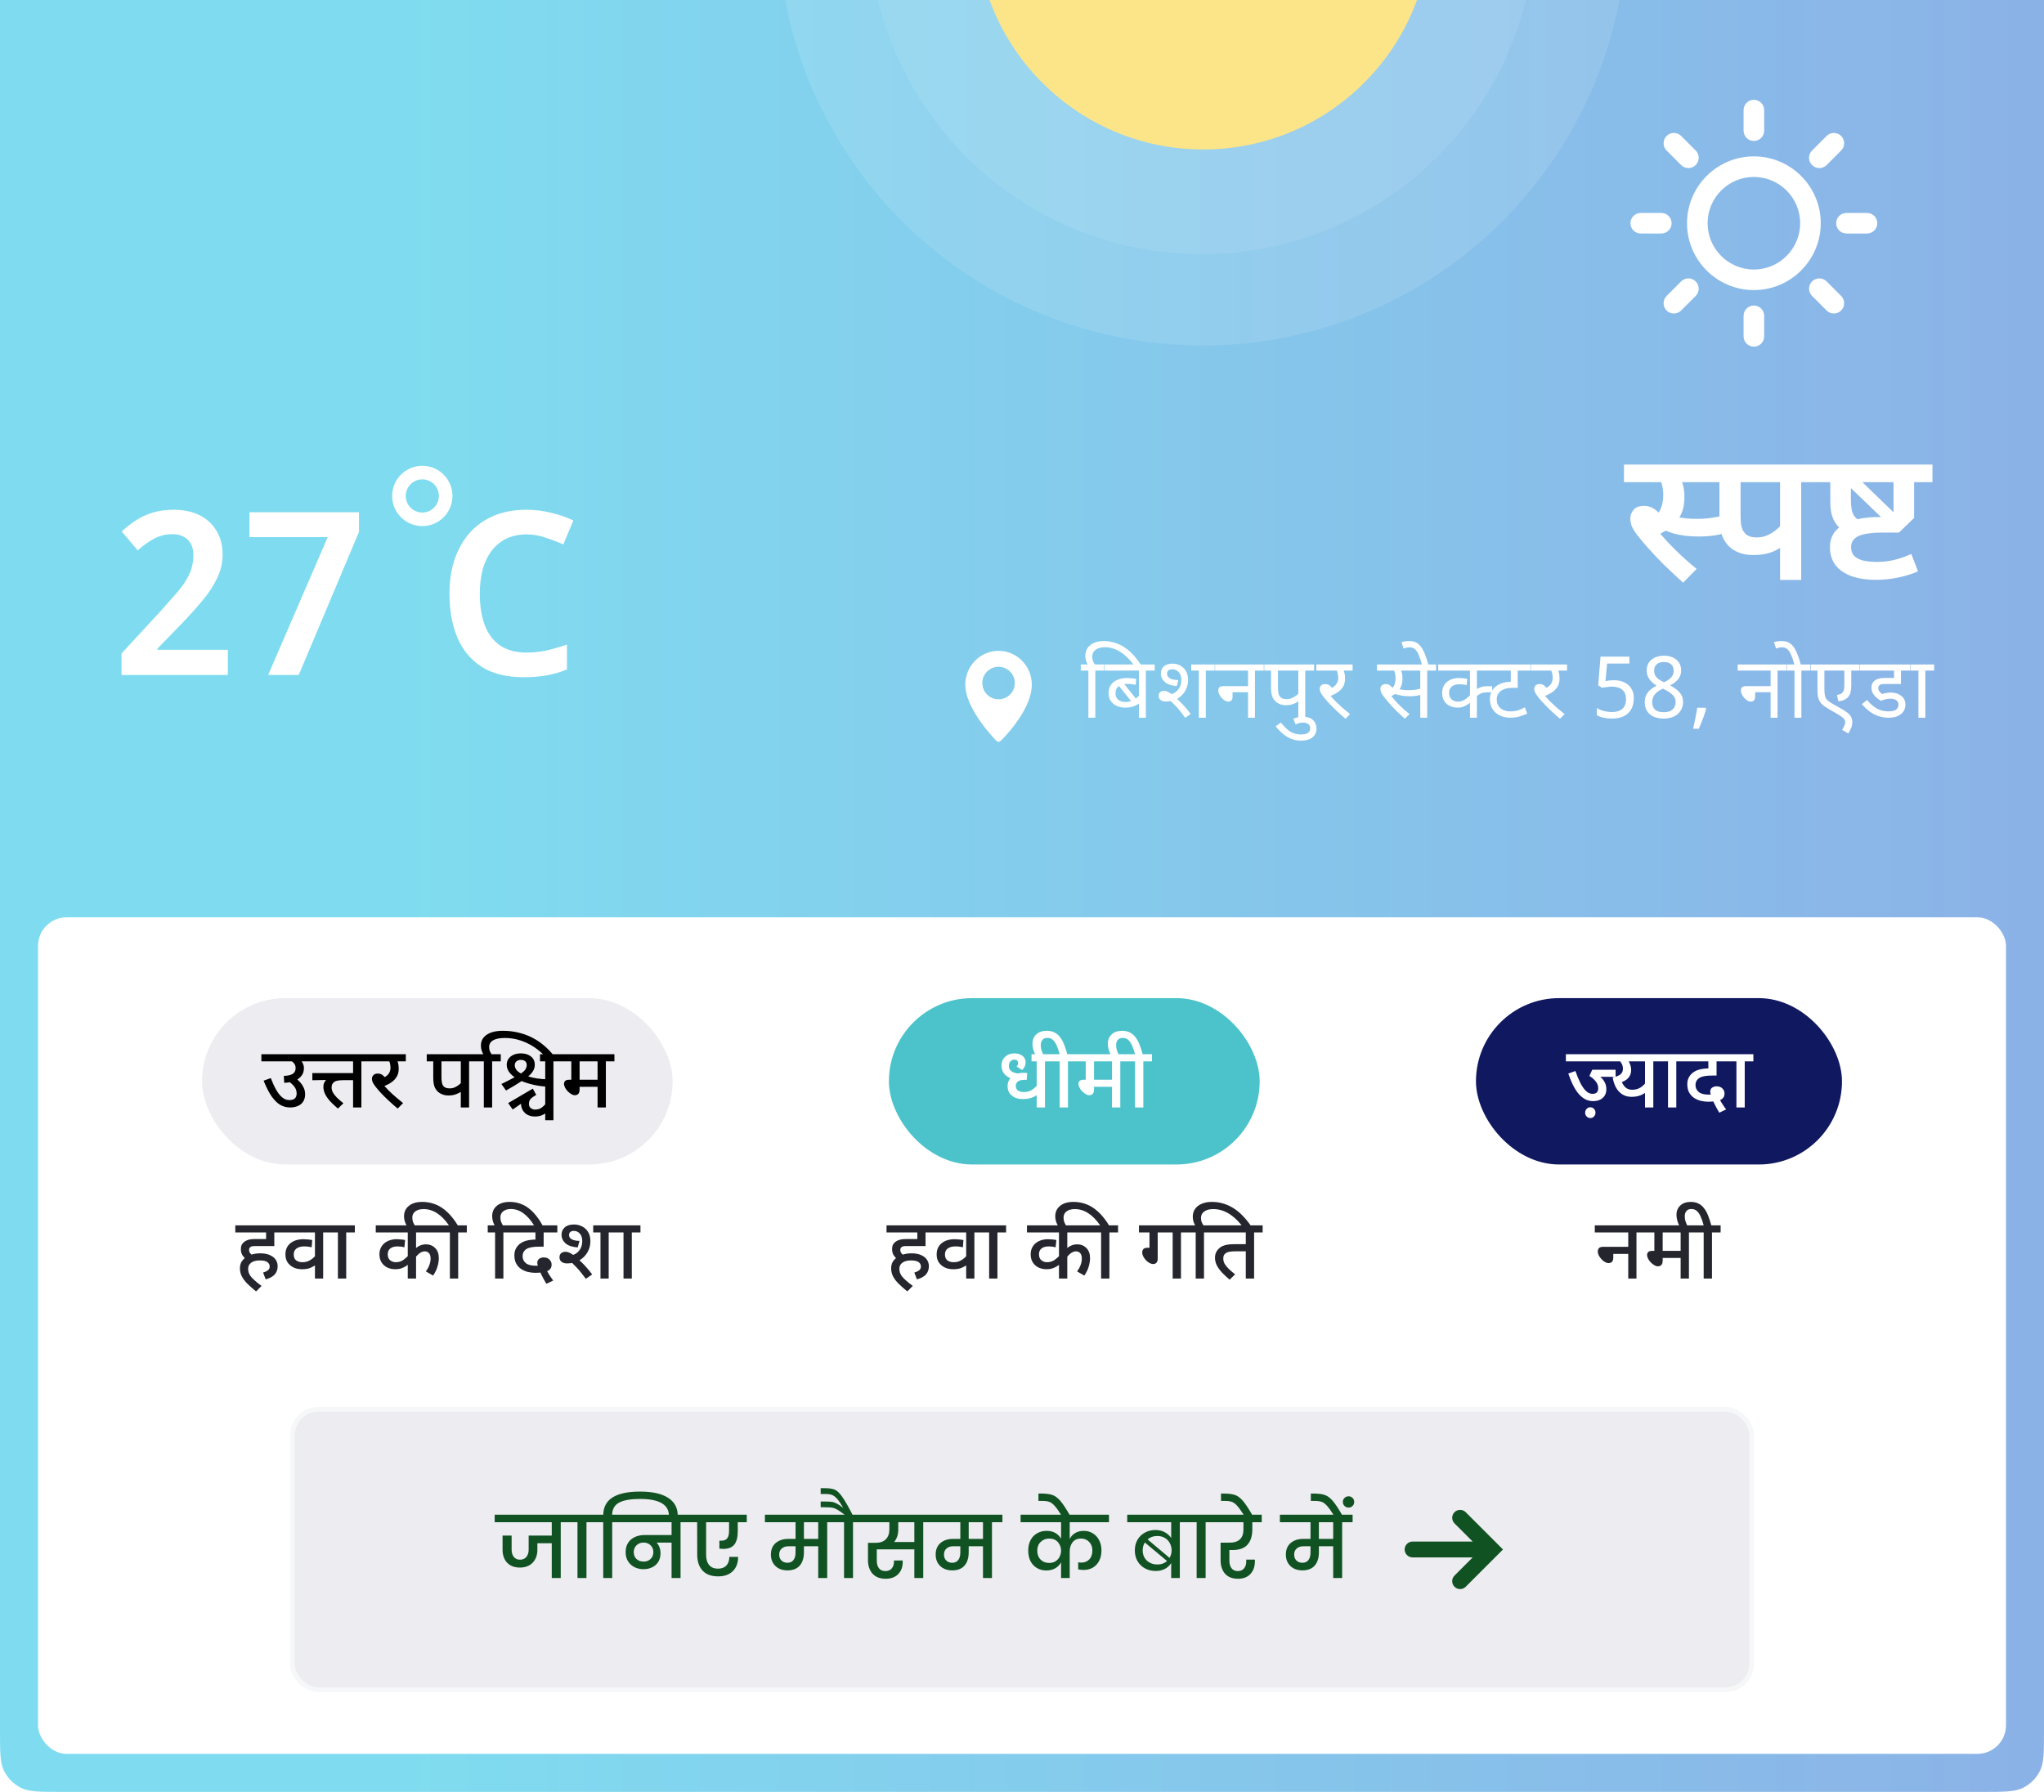 <svg width="430" height="377" viewBox="0 0 430 377" fill="none" xmlns="http://www.w3.org/2000/svg">
<g clip-path="url(#clip0_166_4786)">
<path d="M0 0H430V364.2C430 368.68 430 370.921 429.128 372.632C428.361 374.137 427.137 375.361 425.632 376.128C423.921 377 421.68 377 417.2 377H12.8C8.32 377 6.079 377 4.368 376.128C2.863 375.361 1.639 374.137 0.872 372.632C0 370.921 0 368.68 0 364.2V0Z" fill="white"/>
<rect opacity="0.59" width="430" height="377" fill="url(#paint0_linear_166_4786)"/>
<circle opacity="0.23" cx="252.921" cy="-16.618" r="89.324" fill="white" fill-opacity="0.49"/>
<circle opacity="0.28" cx="252.835" cy="-16.703" r="70.183" fill="white" fill-opacity="0.3"/>
<circle cx="253.133" cy="-16.405" r="47.852" fill="#FCE588"/>
<g clip-path="url(#clip1_166_4786)">
<path d="M356.726 31.666L353.666 28.606C352.822 27.761 351.45 27.761 350.606 28.606C349.761 29.451 349.761 30.821 350.606 31.666L353.666 34.726C354.088 35.149 354.642 35.36 355.196 35.36C355.75 35.36 356.304 35.149 356.726 34.726C357.571 33.881 357.571 32.511 356.726 31.666Z" fill="white"/>
<path d="M349.492 44.803H345.164C343.969 44.803 343 45.772 343 46.967C343 48.161 343.969 49.13 345.164 49.13H349.492C350.686 49.13 351.655 48.161 351.655 46.967C351.655 45.772 350.686 44.803 349.492 44.803Z" fill="white"/>
<path d="M356.726 59.207C355.882 58.362 354.51 58.362 353.666 59.207L350.606 62.267C349.761 63.112 349.761 64.481 350.606 65.326C351.028 65.749 351.582 65.96 352.136 65.96C352.69 65.96 353.244 65.749 353.666 65.326L356.726 62.267C357.571 61.422 357.571 60.052 356.726 59.207Z" fill="white"/>
<path d="M368.967 64.277C367.772 64.277 366.803 65.247 366.803 66.441V70.769C366.803 71.963 367.772 72.933 368.967 72.933C370.161 72.933 371.13 71.963 371.13 70.769V66.441C371.13 65.247 370.161 64.277 368.967 64.277Z" fill="white"/>
<path d="M387.327 62.267L384.268 59.207C383.424 58.362 382.052 58.362 381.208 59.207C380.363 60.052 380.363 61.422 381.208 62.267L384.268 65.326C384.69 65.749 385.244 65.96 385.797 65.96C386.351 65.96 386.905 65.749 387.327 65.326C388.172 64.481 388.172 63.112 387.327 62.267Z" fill="white"/>
<path d="M392.769 44.803H388.441C387.247 44.803 386.277 45.772 386.277 46.967C386.277 48.161 387.247 49.13 388.441 49.13H392.769C393.963 49.13 394.933 48.161 394.933 46.967C394.933 45.772 393.963 44.803 392.769 44.803Z" fill="white"/>
<path d="M387.327 28.606C386.483 27.761 385.112 27.761 384.268 28.606L381.208 31.666C380.363 32.511 380.363 33.881 381.208 34.726C381.63 35.149 382.184 35.36 382.738 35.36C383.292 35.36 383.846 35.149 384.268 34.726L387.327 31.666C388.172 30.821 388.172 29.451 387.327 28.606Z" fill="white"/>
<path d="M368.967 21C367.772 21 366.803 21.969 366.803 23.164V27.491C366.803 28.686 367.772 29.655 368.967 29.655C370.161 29.655 371.13 28.686 371.13 27.491V23.164C371.13 21.969 370.161 21 368.967 21Z" fill="white"/>
<path d="M368.967 32.901C361.212 32.901 354.902 39.211 354.902 46.966C354.902 54.722 361.212 61.031 368.967 61.031C376.723 61.031 383.032 54.722 383.032 46.966C383.032 39.211 376.723 32.901 368.967 32.901ZM368.967 56.704C363.599 56.704 359.23 52.335 359.23 46.966C359.23 41.598 363.599 37.229 368.967 37.229C374.336 37.229 378.705 41.598 378.705 46.966C378.705 52.335 374.336 56.704 368.967 56.704Z" fill="white"/>
</g>
<path d="M25.564 137.488L33.676 128.704C35.084 127.136 36.316 125.744 37.372 124.528C38.428 123.28 39.244 122.048 39.82 120.832C40.396 119.584 40.684 118.24 40.684 116.8C40.684 115.392 40.284 114.304 39.484 113.536C38.684 112.768 37.596 112.384 36.22 112.384C34.908 112.384 33.66 112.688 32.476 113.296C31.324 113.904 30.156 114.736 28.972 115.792L25.612 111.808C26.508 110.976 27.468 110.224 28.492 109.552C29.548 108.848 30.732 108.288 32.044 107.872C33.388 107.456 34.876 107.248 36.508 107.248C38.62 107.248 40.444 107.632 41.98 108.4C43.516 109.168 44.7 110.256 45.532 111.664C46.396 113.072 46.828 114.752 46.828 116.704C46.828 118.464 46.428 120.144 45.628 121.744C44.86 123.344 43.82 124.912 42.508 126.448C41.228 127.984 39.788 129.584 38.188 131.248L33.148 136.432V136.72H47.932V142H25.564V137.488ZM68.945 113.008H52.481V107.776H75.522V111.904L62.849 142H56.417L68.945 113.008ZM110.78 112.432C109.212 112.432 107.82 112.72 106.604 113.296C105.388 113.872 104.348 114.704 103.484 115.792C102.652 116.88 102.012 118.192 101.564 119.728C101.148 121.264 100.94 122.992 100.94 124.912C100.94 127.504 101.292 129.728 101.996 131.584C102.7 133.408 103.772 134.816 105.212 135.808C106.684 136.8 108.524 137.296 110.732 137.296C112.204 137.296 113.612 137.152 114.956 136.864C116.332 136.544 117.772 136.128 119.276 135.616V140.848C117.868 141.424 116.444 141.84 115.004 142.096C113.596 142.352 111.964 142.48 110.108 142.48C106.588 142.48 103.676 141.76 101.372 140.32C99.068 138.848 97.356 136.8 96.236 134.176C95.116 131.52 94.556 128.416 94.556 124.864C94.556 122.272 94.908 119.904 95.612 117.76C96.348 115.616 97.388 113.76 98.732 112.192C100.108 110.624 101.804 109.408 103.82 108.544C105.836 107.68 108.156 107.248 110.78 107.248C112.508 107.248 114.204 107.456 115.868 107.872C117.564 108.256 119.148 108.8 120.62 109.504L118.508 114.544C117.292 114 116.028 113.52 114.716 113.104C113.436 112.656 112.124 112.432 110.78 112.432Z" fill="white"/>
<circle cx="88.842" cy="104.342" r="4.915" stroke="white" stroke-width="2.854"/>
<path d="M352.635 101.447L353.337 100.277C353.623 100.745 353.857 101.317 354.039 101.993C354.247 102.669 354.351 103.553 354.351 104.645C354.351 105.685 354.221 106.608 353.961 107.414C353.701 108.194 353.337 108.87 352.869 109.442L352.518 109.988C352.024 110.508 351.465 110.976 350.841 111.392C350.217 111.808 349.554 112.159 348.852 112.445L349.086 112.055C350.1 113.277 351.283 114.551 352.635 115.877C353.987 117.203 355.417 118.477 356.925 119.699L354.078 122.585C352.648 121.285 351.296 120.024 350.022 118.802C348.774 117.554 347.669 116.384 346.707 115.292C345.745 114.2 344.952 113.251 344.328 112.445C343.756 111.665 343.379 111.015 343.197 110.495C343.041 109.975 342.963 109.494 342.963 109.052C342.963 108.454 343.184 107.869 343.626 107.297C344.068 106.725 344.809 106.439 345.849 106.439C346.525 106.439 347.123 106.582 347.643 106.868C348.189 107.154 348.683 107.557 349.125 108.077C349.567 108.597 349.996 109.247 350.412 110.027L347.799 108.935C348.345 108.571 348.761 108.142 349.047 107.648C349.359 107.128 349.58 106.569 349.71 105.971C349.84 105.373 349.905 104.762 349.905 104.138C349.905 103.306 349.801 102.539 349.593 101.837C349.411 101.135 349.203 100.615 348.969 100.277L351.387 101.447H341.637V97.742H360.63V101.447H352.635ZM356.886 109.169C357.77 109.169 358.576 109.13 359.304 109.052C360.032 108.974 360.76 108.857 361.488 108.701C362.242 108.519 363.048 108.259 363.906 107.921V111.743C362.84 112.185 361.787 112.484 360.747 112.64C359.733 112.796 358.589 112.874 357.315 112.874C356.327 112.874 355.378 112.822 354.468 112.718C353.558 112.588 352.726 112.419 351.972 112.211C351.218 111.977 350.581 111.73 350.061 111.47L350.685 108.233C351.309 108.415 351.946 108.584 352.596 108.74C353.246 108.87 353.922 108.974 354.624 109.052C355.352 109.13 356.106 109.169 356.886 109.169ZM378.921 101.447V122H374.475V113.303L375.684 114.551C374.956 115.045 374.241 115.461 373.539 115.799C372.863 116.137 372.148 116.384 371.394 116.54C370.64 116.696 369.769 116.774 368.781 116.774C367.637 116.774 366.623 116.592 365.739 116.228C364.881 115.864 364.179 115.409 363.633 114.863C363.191 114.369 362.827 113.849 362.541 113.303C362.255 112.731 362.047 112.055 361.917 111.275C361.787 110.469 361.722 109.494 361.722 108.35V101.447H358.914V97.742H382.704V101.447H378.921ZM374.475 101.447H366.168V107.999C366.168 108.909 366.194 109.637 366.246 110.183C366.324 110.703 366.441 111.132 366.597 111.47C366.753 111.782 366.948 112.055 367.182 112.289C367.442 112.549 367.767 112.744 368.157 112.874C368.547 113.004 369.028 113.069 369.6 113.069C370.432 113.069 371.212 112.9 371.94 112.562C372.668 112.198 373.305 111.782 373.851 111.314C374.397 110.846 374.8 110.43 375.06 110.066L374.475 112.757V101.447ZM394.718 122C392.768 122 391.065 121.753 389.609 121.259C388.153 120.739 387.009 119.972 386.177 118.958C385.371 117.918 384.968 116.631 384.968 115.097C384.968 113.719 385.384 112.562 386.216 111.626C387.074 110.69 388.257 109.988 389.765 109.52C391.299 109.026 393.093 108.779 395.147 108.779H396.473C396.811 108.779 397.123 108.792 397.409 108.818C397.721 108.818 398.033 108.831 398.345 108.857V101.096H402.674V108.974L399.476 112.055H396.005C394.757 112.055 393.743 112.12 392.963 112.25C392.183 112.354 391.507 112.536 390.935 112.796C390.467 113.03 390.09 113.342 389.804 113.732C389.544 114.122 389.414 114.59 389.414 115.136C389.414 115.89 389.635 116.501 390.077 116.969C390.519 117.411 391.156 117.736 391.988 117.944C392.82 118.126 393.795 118.217 394.913 118.217C396.239 118.217 397.5 118.061 398.696 117.749C399.918 117.437 401.049 117.034 402.089 116.54L403.493 120.206C402.349 120.726 400.984 121.155 399.398 121.493C397.812 121.831 396.252 122 394.718 122ZM388.283 101.642L390.35 100.043L398.969 108.389L397.409 110.417L388.283 101.642ZM387.23 111.314C386.762 110.872 386.359 110.391 386.021 109.871C385.709 109.351 385.462 108.74 385.28 108.038C385.124 107.31 385.046 106.439 385.046 105.425V101.447H382.16V97.742H406.535V101.447H389.375V105.074C389.375 105.906 389.427 106.595 389.531 107.141C389.635 107.687 389.804 108.142 390.038 108.506C390.272 108.844 390.597 109.156 391.013 109.442L387.23 111.314Z" fill="white"/>
<g clip-path="url(#clip2_166_4786)">
<path d="M210.069 136.931C206.211 136.931 203.072 140.126 203.072 144.053C203.072 146.25 204.183 148.916 206.375 151.978C207.978 154.219 209.558 155.817 209.625 155.884C209.747 156.007 209.908 156.069 210.069 156.069C210.225 156.069 210.382 156.011 210.503 155.894C210.57 155.83 212.154 154.296 213.76 152.086C215.954 149.07 217.065 146.367 217.065 144.053C217.065 140.126 213.927 136.931 210.069 136.931ZM210.069 147.128C208.183 147.128 206.648 145.594 206.648 143.708C206.648 141.822 208.183 140.287 210.069 140.287C211.955 140.287 213.489 141.822 213.489 143.708C213.489 145.594 211.955 147.128 210.069 147.128Z" fill="white"/>
</g>
<path d="M232.153 134.872C233.005 134.872 233.803 134.992 234.547 135.232C235.291 135.46 235.987 135.796 236.635 136.24C237.295 136.684 237.907 137.218 238.471 137.842C239.035 138.466 239.557 139.162 240.037 139.93H238.525C237.913 139.09 237.277 138.394 236.617 137.842C235.969 137.29 235.297 136.876 234.601 136.6C233.905 136.312 233.191 136.168 232.459 136.168C231.619 136.168 230.959 136.348 230.479 136.708C230.011 137.056 229.777 137.536 229.777 138.148C229.777 138.544 229.843 138.886 229.975 139.174C230.119 139.462 230.269 139.714 230.425 139.93H228.877C228.721 139.642 228.589 139.342 228.481 139.03C228.373 138.706 228.319 138.352 228.319 137.968C228.319 137.344 228.475 136.804 228.787 136.348C229.111 135.88 229.561 135.52 230.137 135.268C230.713 135.004 231.385 134.872 232.153 134.872ZM228.967 141.082H227.365V139.804H232.279V141.082H230.425V151H228.967V141.082ZM242.913 141.082H241.059V151H239.601V147.382L239.871 147.85C239.655 148.006 239.397 148.168 239.097 148.336C238.809 148.492 238.467 148.624 238.071 148.732C237.687 148.828 237.237 148.876 236.721 148.876C236.049 148.876 235.443 148.75 234.903 148.498C234.375 148.246 233.961 147.898 233.661 147.454C233.361 146.998 233.211 146.464 233.211 145.852C233.211 145.168 233.373 144.586 233.697 144.106C234.033 143.626 234.495 143.266 235.083 143.026C235.683 142.774 236.373 142.648 237.153 142.648C237.321 142.648 237.525 142.66 237.765 142.684C238.005 142.696 238.239 142.714 238.467 142.738C238.707 142.762 238.893 142.792 239.025 142.828L238.917 144.07C238.677 144.022 238.407 143.98 238.107 143.944C237.807 143.908 237.507 143.89 237.207 143.89C236.415 143.89 235.791 144.058 235.335 144.394C234.891 144.718 234.669 145.198 234.669 145.834C234.669 146.458 234.867 146.926 235.263 147.238C235.671 147.538 236.163 147.688 236.739 147.688C237.231 147.688 237.669 147.61 238.053 147.454C238.449 147.298 238.791 147.1 239.079 146.86C239.379 146.62 239.631 146.374 239.835 146.122L239.601 147.04V141.082H232.383V139.804H242.913V141.082ZM236.073 143.368L239.169 147.238L238.341 147.994L234.957 143.782L236.073 143.368ZM253.665 141.082V151H252.207V141.082H250.605V139.804H255.537V141.082H253.665ZM245.223 147.598C244.803 147.598 244.449 147.496 244.161 147.292C243.885 147.076 243.747 146.782 243.747 146.41C243.747 146.062 243.855 145.798 244.071 145.618C244.287 145.438 244.563 145.348 244.899 145.348C245.151 145.348 245.415 145.414 245.691 145.546C245.967 145.666 246.351 145.924 246.843 146.32L247.059 146.572C247.479 146.896 247.893 147.268 248.301 147.688C248.721 148.096 249.117 148.522 249.489 148.966C249.861 149.398 250.191 149.818 250.479 150.226L249.327 151.018C248.595 149.974 247.935 149.152 247.347 148.552C246.771 147.94 246.225 147.448 245.709 147.076L245.493 146.194C246.057 146.182 246.567 146.05 247.023 145.798C247.479 145.546 247.839 145.186 248.103 144.718C248.379 144.238 248.517 143.674 248.517 143.026C248.517 142.354 248.337 141.82 247.977 141.424C247.629 141.016 247.173 140.812 246.609 140.812C246.237 140.812 245.961 140.896 245.781 141.064C245.601 141.22 245.511 141.436 245.511 141.712C245.511 141.856 245.541 142.006 245.601 142.162C245.661 142.306 245.769 142.45 245.925 142.594C246.093 142.726 246.333 142.84 246.645 142.936C246.969 143.02 247.383 143.068 247.887 143.08L247.581 144.34C246.453 144.268 245.607 143.986 245.043 143.494C244.491 142.99 244.215 142.39 244.215 141.694C244.215 141.082 244.425 140.584 244.845 140.2C245.277 139.816 245.895 139.624 246.699 139.624C247.263 139.624 247.791 139.756 248.283 140.02C248.775 140.272 249.171 140.656 249.471 141.172C249.783 141.676 249.939 142.312 249.939 143.08C249.939 143.884 249.741 144.634 249.345 145.33C248.961 146.014 248.415 146.566 247.707 146.986C246.999 147.394 246.171 147.598 245.223 147.598ZM255.621 139.804H265.863V141.082H264.009V151H262.551V145.636H259.293V146.608C259.293 146.944 259.209 147.196 259.041 147.364C258.873 147.532 258.651 147.616 258.375 147.616C258.159 147.616 257.925 147.544 257.673 147.4C257.433 147.256 257.205 147.064 256.989 146.824C256.785 146.584 256.617 146.332 256.485 146.068C256.353 145.792 256.287 145.528 256.287 145.276C256.287 145 256.365 144.778 256.521 144.61C256.689 144.442 256.977 144.358 257.385 144.358H262.551V141.082H255.621V139.804ZM274.587 141.082V151H273.129V146.914L273.471 147.346C273.219 147.514 272.949 147.682 272.661 147.85C272.373 148.006 272.055 148.132 271.707 148.228C271.371 148.324 270.981 148.372 270.537 148.372C270.057 148.372 269.619 148.294 269.223 148.138C268.839 147.97 268.521 147.76 268.269 147.508C268.065 147.292 267.897 147.058 267.765 146.806C267.633 146.542 267.537 146.23 267.477 145.87C267.417 145.51 267.387 145.072 267.387 144.556V141.082H265.965V139.804H276.459V141.082H274.587ZM273.129 141.082H268.845V144.358C268.845 144.85 268.863 145.24 268.899 145.528C268.935 145.816 268.989 146.05 269.061 146.23C269.145 146.398 269.253 146.548 269.385 146.68C269.529 146.824 269.709 146.932 269.925 147.004C270.141 147.064 270.399 147.094 270.699 147.094C271.071 147.094 271.425 147.022 271.761 146.878C272.109 146.734 272.421 146.554 272.697 146.338C272.985 146.11 273.225 145.876 273.417 145.636L273.129 146.572V141.082ZM272.092 151.216C272.404 151.084 272.734 150.982 273.082 150.91C273.43 150.838 273.772 150.802 274.108 150.802C275.008 150.802 275.71 151.03 276.214 151.486C276.706 151.954 276.952 152.566 276.952 153.322C276.952 154.054 276.676 154.654 276.124 155.122C275.56 155.59 274.762 155.824 273.73 155.824C272.962 155.824 272.266 155.698 271.642 155.446C271.006 155.194 270.424 154.84 269.896 154.384C269.356 153.94 268.846 153.412 268.366 152.8L269.464 152.026C269.932 152.602 270.376 153.076 270.796 153.448C271.216 153.82 271.666 154.09 272.146 154.258C272.614 154.438 273.142 154.528 273.73 154.528C274.366 154.528 274.846 154.414 275.17 154.186C275.482 153.958 275.638 153.628 275.638 153.196C275.638 152.932 275.572 152.71 275.44 152.53C275.296 152.362 275.116 152.236 274.9 152.152C274.684 152.068 274.45 152.026 274.198 152.026C273.874 152.026 273.586 152.056 273.334 152.116C273.07 152.188 272.812 152.29 272.56 152.422L272.092 151.216ZM282.028 141.082L282.532 140.812C282.664 141.004 282.766 141.262 282.838 141.586C282.922 141.91 282.964 142.3 282.964 142.756C282.964 143.428 282.826 143.998 282.55 144.466C282.274 144.922 281.896 145.312 281.416 145.636C280.936 145.96 280.39 146.242 279.778 146.482L279.85 146.338C280.21 146.758 280.612 147.196 281.056 147.652C281.512 148.096 281.992 148.54 282.496 148.984C283 149.416 283.51 149.836 284.026 150.244L283.054 151.216C282.346 150.628 281.68 150.034 281.056 149.434C280.432 148.834 279.88 148.27 279.4 147.742C278.92 147.214 278.542 146.764 278.266 146.392C278.002 146.02 277.828 145.726 277.744 145.51C277.672 145.294 277.636 145.084 277.636 144.88C277.636 144.652 277.726 144.436 277.906 144.232C278.086 144.028 278.38 143.926 278.788 143.926C279.244 143.926 279.616 144.076 279.904 144.376C280.192 144.676 280.45 145.084 280.678 145.6L279.562 144.97C280.246 144.742 280.744 144.43 281.056 144.034C281.368 143.626 281.524 143.14 281.524 142.576C281.524 142.228 281.476 141.886 281.38 141.55C281.296 141.202 281.188 140.962 281.056 140.83L281.866 141.082H276.916V139.804H284.548V141.082H282.028ZM294.087 141.082L294.591 140.812C294.723 141.004 294.831 141.262 294.915 141.586C294.999 141.91 295.041 142.3 295.041 142.756C295.041 143.284 294.975 143.746 294.843 144.142C294.723 144.526 294.549 144.844 294.321 145.096L294.303 145.258C294.087 145.534 293.829 145.774 293.529 145.978C293.241 146.182 292.911 146.356 292.539 146.5L292.611 146.338C293.103 146.974 293.685 147.634 294.357 148.318C295.041 149.002 295.761 149.644 296.517 150.244L295.545 151.216C294.873 150.628 294.237 150.034 293.637 149.434C293.049 148.834 292.527 148.27 292.071 147.742C291.615 147.214 291.255 146.764 290.991 146.392C290.727 146.02 290.559 145.726 290.487 145.51C290.427 145.294 290.397 145.084 290.397 144.88C290.397 144.652 290.487 144.436 290.667 144.232C290.847 144.028 291.141 143.926 291.549 143.926C291.849 143.926 292.107 143.998 292.323 144.142C292.551 144.274 292.755 144.466 292.935 144.718C293.115 144.958 293.283 145.252 293.439 145.6L292.341 145.042C292.677 144.946 292.929 144.778 293.097 144.538C293.277 144.298 293.403 144.022 293.475 143.71C293.547 143.386 293.583 143.068 293.583 142.756C293.583 142.3 293.541 141.91 293.457 141.586C293.373 141.25 293.277 141.004 293.169 140.848L293.943 141.082H289.677V139.804H297.183V141.082H294.087ZM300.243 141.082V151H298.785V141.082H296.805V139.804H302.115V141.082H300.243ZM296.319 145.204C296.727 145.204 297.099 145.186 297.435 145.15C297.771 145.114 298.107 145.06 298.443 144.988C298.779 144.904 299.139 144.79 299.523 144.646V145.96C299.007 146.164 298.533 146.302 298.101 146.374C297.681 146.446 297.153 146.482 296.517 146.482C296.121 146.482 295.701 146.458 295.257 146.41C294.825 146.35 294.417 146.272 294.033 146.176C293.649 146.068 293.337 145.954 293.097 145.834L293.457 144.754C293.697 144.838 293.973 144.916 294.285 144.988C294.597 145.06 294.927 145.114 295.275 145.15C295.623 145.186 295.971 145.204 296.319 145.204ZM299.159 139.93C298.907 138.982 298.661 138.238 298.421 137.698C298.169 137.146 297.893 136.756 297.593 136.528C297.293 136.3 296.939 136.186 296.531 136.186C296.267 136.186 296.033 136.216 295.829 136.276C295.625 136.324 295.439 136.378 295.271 136.438L294.839 135.124C295.091 135.028 295.343 134.962 295.595 134.926C295.847 134.89 296.141 134.872 296.477 134.872C296.969 134.872 297.407 134.956 297.791 135.124C298.175 135.292 298.523 135.568 298.835 135.952C299.147 136.336 299.441 136.858 299.717 137.518C299.993 138.166 300.257 138.97 300.509 139.93H299.159ZM313.685 141.082H310.697V145.636L310.373 145.222C310.685 144.982 311.021 144.784 311.381 144.628C311.741 144.46 312.203 144.376 312.767 144.376H313.919V145.654H313.001C312.569 145.654 312.209 145.69 311.921 145.762C311.645 145.834 311.381 145.954 311.129 146.122C310.889 146.29 310.607 146.518 310.283 146.806L310.697 145.816V151H309.239V147.22L309.491 147.652C309.299 147.82 309.065 148 308.789 148.192C308.525 148.384 308.213 148.546 307.853 148.678C307.505 148.81 307.097 148.876 306.629 148.876C306.065 148.876 305.531 148.762 305.027 148.534C304.535 148.306 304.139 147.964 303.839 147.508C303.539 147.04 303.389 146.464 303.389 145.78C303.389 145.132 303.539 144.574 303.839 144.106C304.139 143.638 304.559 143.278 305.099 143.026C305.639 142.774 306.257 142.648 306.953 142.648C307.229 142.648 307.535 142.672 307.871 142.72C308.219 142.756 308.483 142.792 308.663 142.828L308.555 144.142C308.363 144.094 308.117 144.052 307.817 144.016C307.529 143.98 307.271 143.962 307.043 143.962C306.347 143.962 305.807 144.118 305.423 144.43C305.039 144.742 304.847 145.18 304.847 145.744C304.847 146.38 305.027 146.854 305.387 147.166C305.759 147.466 306.185 147.616 306.665 147.616C307.265 147.616 307.793 147.454 308.249 147.13C308.717 146.806 309.149 146.428 309.545 145.996L309.239 146.968V141.082H302.561V139.804H313.685V141.082ZM321.948 141.082H319.284V144.718H318.294C317.718 144.718 317.238 144.766 316.854 144.862C316.47 144.958 316.14 145.096 315.864 145.276C315.552 145.492 315.306 145.756 315.126 146.068C314.958 146.38 314.874 146.734 314.874 147.13C314.874 147.706 315.006 148.186 315.27 148.57C315.534 148.942 315.876 149.218 316.296 149.398C316.728 149.578 317.196 149.668 317.7 149.668C318.348 149.668 318.9 149.596 319.356 149.452C319.812 149.296 320.292 149.086 320.796 148.822L321.282 150.154C320.754 150.394 320.19 150.598 319.59 150.766C319.002 150.922 318.39 151 317.754 151C316.926 151 316.182 150.844 315.522 150.532C314.874 150.22 314.364 149.77 313.992 149.182C313.62 148.594 313.434 147.88 313.434 147.04C313.434 146.26 313.638 145.606 314.046 145.078C314.454 144.538 314.988 144.13 315.648 143.854C316.32 143.578 317.034 143.44 317.79 143.44H317.88L317.826 143.512V141.082H312.606V139.804H321.948V141.082ZM327.149 141.082L327.653 140.812C327.785 141.004 327.887 141.262 327.959 141.586C328.043 141.91 328.085 142.3 328.085 142.756C328.085 143.428 327.947 143.998 327.671 144.466C327.395 144.922 327.017 145.312 326.537 145.636C326.057 145.96 325.511 146.242 324.899 146.482L324.971 146.338C325.331 146.758 325.733 147.196 326.177 147.652C326.633 148.096 327.113 148.54 327.617 148.984C328.121 149.416 328.631 149.836 329.147 150.244L328.175 151.216C327.467 150.628 326.801 150.034 326.177 149.434C325.553 148.834 325.001 148.27 324.521 147.742C324.041 147.214 323.663 146.764 323.387 146.392C323.123 146.02 322.949 145.726 322.865 145.51C322.793 145.294 322.757 145.084 322.757 144.88C322.757 144.652 322.847 144.436 323.027 144.232C323.207 144.028 323.501 143.926 323.909 143.926C324.365 143.926 324.737 144.076 325.025 144.376C325.313 144.676 325.571 145.084 325.799 145.6L324.683 144.97C325.367 144.742 325.865 144.43 326.177 144.034C326.489 143.626 326.645 143.14 326.645 142.576C326.645 142.228 326.597 141.886 326.501 141.55C326.417 141.202 326.309 140.962 326.177 140.83L326.987 141.082H322.037V139.804H329.669V141.082H327.149ZM339.082 151.18C338.482 151.18 337.906 151.12 337.354 151C336.802 150.892 336.334 150.718 335.95 150.478V148.966C336.214 149.146 336.526 149.302 336.886 149.434C337.258 149.554 337.642 149.65 338.038 149.722C338.434 149.782 338.794 149.812 339.118 149.812C340.042 149.812 340.762 149.59 341.278 149.146C341.806 148.702 342.07 148.006 342.07 147.058C342.07 146.206 341.812 145.564 341.296 145.132C340.78 144.688 340.03 144.466 339.046 144.466C338.734 144.466 338.374 144.496 337.966 144.556C337.57 144.604 337.252 144.652 337.012 144.7L336.22 144.196L336.706 138.148H342.772V139.606H338.092L337.75 143.296C337.942 143.248 338.2 143.206 338.524 143.17C338.86 143.134 339.214 143.116 339.586 143.116C340.366 143.116 341.062 143.26 341.674 143.548C342.298 143.824 342.79 144.244 343.15 144.808C343.522 145.36 343.708 146.05 343.708 146.878C343.708 148.222 343.312 149.278 342.52 150.046C341.728 150.802 340.582 151.18 339.082 151.18ZM350.04 151.18C348.756 151.18 347.76 150.874 347.052 150.262C346.356 149.638 346.008 148.792 346.008 147.724C346.008 147.136 346.116 146.626 346.332 146.194C346.56 145.762 346.86 145.39 347.232 145.078C347.616 144.754 348.036 144.484 348.492 144.268C348.108 144.016 347.76 143.74 347.448 143.44C347.136 143.14 346.884 142.792 346.692 142.396C346.512 142 346.422 141.544 346.422 141.028C346.422 140.344 346.59 139.774 346.926 139.318C347.262 138.862 347.706 138.52 348.258 138.292C348.81 138.064 349.404 137.95 350.04 137.95C350.7 137.95 351.3 138.064 351.84 138.292C352.392 138.52 352.83 138.862 353.154 139.318C353.49 139.774 353.658 140.35 353.658 141.046C353.658 141.562 353.556 142.018 353.352 142.414C353.148 142.798 352.872 143.134 352.524 143.422C352.188 143.71 351.798 143.968 351.354 144.196C351.81 144.436 352.242 144.718 352.65 145.042C353.07 145.354 353.412 145.726 353.676 146.158C353.94 146.578 354.072 147.076 354.072 147.652C354.072 148.372 353.898 148.996 353.55 149.524C353.214 150.052 352.746 150.46 352.146 150.748C351.546 151.036 350.844 151.18 350.04 151.18ZM350.004 149.848C350.832 149.848 351.456 149.65 351.876 149.254C352.296 148.858 352.506 148.33 352.506 147.67C352.506 147.094 352.284 146.596 351.84 146.176C351.408 145.744 350.73 145.312 349.806 144.88C349.314 145.108 348.9 145.366 348.564 145.654C348.24 145.93 347.994 146.242 347.826 146.59C347.658 146.926 347.574 147.31 347.574 147.742C347.574 148.366 347.766 148.876 348.15 149.272C348.546 149.656 349.164 149.848 350.004 149.848ZM350.058 143.548C350.442 143.368 350.784 143.17 351.084 142.954C351.396 142.738 351.642 142.48 351.822 142.18C352.002 141.88 352.092 141.52 352.092 141.1C352.092 140.5 351.906 140.05 351.534 139.75C351.174 139.438 350.67 139.282 350.022 139.282C349.614 139.282 349.254 139.354 348.942 139.498C348.642 139.63 348.408 139.834 348.24 140.11C348.072 140.374 347.988 140.704 347.988 141.1C347.988 141.532 348.078 141.898 348.258 142.198C348.438 142.486 348.684 142.738 348.996 142.954C349.308 143.158 349.662 143.356 350.058 143.548ZM356.174 153.322C356.294 152.842 356.408 152.338 356.516 151.81C356.636 151.294 356.738 150.784 356.822 150.28C356.918 149.776 356.996 149.32 357.056 148.912H358.802L358.928 149.11C358.82 149.53 358.682 149.986 358.514 150.478C358.346 150.958 358.166 151.438 357.974 151.918C357.782 152.41 357.584 152.878 357.38 153.322H356.174ZM365.558 139.804H375.8V141.082H373.946V151H372.488V145.636H369.23V146.608C369.23 146.944 369.146 147.196 368.978 147.364C368.81 147.532 368.588 147.616 368.312 147.616C368.096 147.616 367.862 147.544 367.61 147.4C367.37 147.256 367.142 147.064 366.926 146.824C366.722 146.584 366.554 146.332 366.422 146.068C366.29 145.792 366.224 145.528 366.224 145.276C366.224 145 366.302 144.778 366.458 144.61C366.626 144.442 366.914 144.358 367.322 144.358H372.488V141.082H365.558V139.804ZM378.962 141.082V151H377.504V141.082H375.902V139.804H380.816V141.082H378.962ZM377.522 139.93C377.27 138.982 377.018 138.238 376.766 137.698C376.526 137.146 376.256 136.756 375.956 136.528C375.656 136.3 375.302 136.186 374.894 136.186C374.63 136.186 374.396 136.216 374.192 136.276C373.988 136.324 373.802 136.378 373.634 136.438L373.202 135.124C373.454 135.028 373.706 134.962 373.958 134.926C374.21 134.89 374.504 134.872 374.84 134.872C375.332 134.872 375.77 134.956 376.154 135.124C376.538 135.292 376.886 135.568 377.198 135.952C377.51 136.336 377.804 136.858 378.08 137.518C378.356 138.166 378.62 138.97 378.872 139.93H377.522ZM391.145 141.082H389.453V144.16C389.453 144.772 389.405 145.258 389.309 145.618C389.225 145.978 389.075 146.296 388.859 146.572C388.655 146.836 388.367 147.058 387.995 147.238C387.635 147.406 387.215 147.508 386.735 147.544L386.447 146.212C386.711 146.164 386.933 146.11 387.113 146.05C387.305 145.978 387.461 145.876 387.581 145.744C387.725 145.6 387.827 145.426 387.887 145.222C387.959 145.006 387.995 144.652 387.995 144.16V141.082H383.801V144.646C383.801 145.198 383.819 145.648 383.855 145.996C383.891 146.344 383.969 146.632 384.089 146.86C384.209 147.088 384.389 147.298 384.629 147.49C384.869 147.67 385.193 147.88 385.601 148.12L387.581 149.236C388.085 149.524 388.487 149.8 388.787 150.064C389.099 150.328 389.321 150.61 389.453 150.91C389.597 151.198 389.669 151.546 389.669 151.954C389.669 152.434 389.567 152.884 389.363 153.304C389.171 153.736 388.991 154.072 388.823 154.312L387.527 153.556C387.683 153.316 387.827 153.058 387.959 152.782C388.103 152.518 388.175 152.254 388.175 151.99C388.175 151.762 388.127 151.558 388.031 151.378C387.935 151.21 387.743 151.024 387.455 150.82C387.167 150.604 386.729 150.328 386.141 149.992L384.575 149.092C384.107 148.816 383.705 148.534 383.369 148.246C383.045 147.946 382.799 147.592 382.631 147.184C382.535 146.956 382.463 146.692 382.415 146.392C382.367 146.092 382.343 145.732 382.343 145.312V141.082H380.921V139.804H391.145V141.082ZM397.674 147.004C397.326 147.004 396.978 147.046 396.63 147.13C396.282 147.214 395.97 147.322 395.694 147.454C395.322 147.226 394.98 146.974 394.668 146.698C394.368 146.422 394.128 146.116 393.948 145.78C393.78 145.444 393.696 145.072 393.696 144.664C393.696 144.328 393.756 144.04 393.876 143.8C393.996 143.56 394.158 143.362 394.362 143.206C394.542 143.062 394.74 142.948 394.956 142.864C395.184 142.78 395.442 142.72 395.73 142.684C396.03 142.648 396.378 142.63 396.774 142.63H398.448V141.082H391.23V139.804H401.886V141.082H399.906V143.908H396.594C396.222 143.908 395.958 143.926 395.802 143.962C395.646 143.998 395.514 144.058 395.406 144.142C395.322 144.214 395.256 144.304 395.208 144.412C395.16 144.508 395.136 144.622 395.136 144.754C395.136 145.042 395.22 145.288 395.388 145.492C395.556 145.684 395.736 145.858 395.928 146.014C396.204 145.918 396.498 145.846 396.81 145.798C397.122 145.738 397.434 145.708 397.746 145.708C398.634 145.708 399.372 145.936 399.96 146.392C400.548 146.836 400.842 147.448 400.842 148.228C400.842 148.768 400.71 149.248 400.446 149.668C400.182 150.076 399.786 150.4 399.258 150.64C398.742 150.88 398.088 151 397.296 151C396.516 151 395.784 150.88 395.1 150.64C394.428 150.4 393.81 150.064 393.246 149.632C392.682 149.2 392.16 148.708 391.68 148.156L392.778 147.274C393.462 148.09 394.158 148.696 394.866 149.092C395.586 149.476 396.396 149.668 397.296 149.668C398.004 149.668 398.526 149.548 398.862 149.308C399.21 149.056 399.384 148.708 399.384 148.264C399.384 147.844 399.234 147.532 398.934 147.328C398.646 147.112 398.226 147.004 397.674 147.004ZM405.039 141.082V151H403.581V141.082H401.979V139.804H406.893V141.082H405.039Z" fill="white"/>
<g clip-path="url(#clip3_166_4786)">
<rect x="8" y="193" width="414" height="176" rx="6" fill="white"/>
<rect x="42.5" y="210" width="99" height="35" rx="17.5" fill="#EDEDF1"/>
<path d="M54.989 221.804H65.321V223.298H54.989V221.804ZM60.659 221.894C61.103 221.93 61.523 222.026 61.919 222.182C62.315 222.338 62.663 222.542 62.963 222.794C63.275 223.046 63.515 223.34 63.683 223.676C63.851 224 63.935 224.354 63.935 224.738C63.935 225.638 63.569 226.364 62.837 226.916C62.117 227.468 61.103 227.768 59.795 227.816L59.705 226.358C60.533 226.334 61.151 226.196 61.559 225.944C61.979 225.692 62.189 225.278 62.189 224.702C62.189 224.258 62.039 223.886 61.739 223.586C61.439 223.286 61.079 223.082 60.659 222.974V221.894ZM62.225 226.844C62.549 227.096 62.861 227.39 63.161 227.726C63.461 228.062 63.707 228.44 63.899 228.86C64.091 229.268 64.187 229.73 64.187 230.246C64.187 230.846 64.049 231.356 63.773 231.776C63.509 232.184 63.137 232.49 62.657 232.694C62.177 232.898 61.625 233 61.001 233C60.281 233 59.603 232.82 58.967 232.46C58.343 232.1 57.737 231.506 57.149 230.678C56.573 229.85 56.009 228.746 55.457 227.366L56.969 226.826C57.329 227.774 57.707 228.596 58.103 229.292C58.499 229.988 58.925 230.522 59.381 230.894C59.837 231.266 60.329 231.452 60.857 231.452C61.169 231.452 61.439 231.41 61.667 231.326C61.907 231.23 62.087 231.08 62.207 230.876C62.339 230.66 62.405 230.384 62.405 230.048C62.405 229.496 62.231 229.004 61.883 228.572C61.547 228.14 61.067 227.726 60.443 227.33L62.225 226.844ZM71.092 233.234C70.54 232.766 70.03 232.292 69.562 231.812C69.094 231.32 68.722 230.81 68.446 230.282C68.17 229.754 68.032 229.202 68.032 228.626C68.032 228.374 68.074 228.14 68.158 227.924C68.242 227.696 68.356 227.498 68.5 227.33C68.644 227.15 68.788 227.012 68.932 226.916L69.382 227.204L65.71 227.276V225.764H74.278V223.298H65.044V221.804H77.842V223.298H76.024V233H74.278V227.258H72.334C71.734 227.258 71.278 227.294 70.966 227.366C70.654 227.426 70.39 227.552 70.174 227.744C70.042 227.864 69.94 228.008 69.868 228.176C69.796 228.344 69.76 228.554 69.76 228.806C69.76 229.166 69.856 229.52 70.048 229.868C70.24 230.204 70.516 230.558 70.876 230.93C71.248 231.29 71.704 231.686 72.244 232.118L71.092 233.234ZM83.013 223.298L83.427 222.884C83.559 223.088 83.667 223.352 83.751 223.676C83.835 223.988 83.877 224.384 83.877 224.864C83.877 225.512 83.739 226.064 83.463 226.52C83.199 226.976 82.827 227.372 82.347 227.708C81.879 228.032 81.327 228.314 80.691 228.554L80.745 228.356C81.093 228.74 81.483 229.148 81.915 229.58C82.359 230.012 82.827 230.438 83.319 230.858C83.811 231.278 84.303 231.686 84.795 232.082L83.661 233.234C82.953 232.646 82.287 232.058 81.663 231.47C81.039 230.882 80.487 230.33 80.007 229.814C79.539 229.298 79.167 228.854 78.891 228.482C78.627 228.122 78.453 227.828 78.369 227.6C78.285 227.372 78.243 227.156 78.243 226.952C78.243 226.7 78.339 226.46 78.531 226.232C78.723 225.992 79.041 225.872 79.485 225.872C79.953 225.872 80.337 226.022 80.637 226.322C80.949 226.61 81.225 227.018 81.465 227.546L80.295 226.898C80.931 226.67 81.399 226.37 81.699 225.998C81.999 225.614 82.149 225.158 82.149 224.63C82.149 224.27 82.101 223.928 82.005 223.604C81.921 223.28 81.813 223.046 81.681 222.902L82.437 223.298H77.577V221.804H85.371V223.298H83.013ZM98.686 223.298V233H96.94V228.95L97.39 229.454C97.102 229.646 96.802 229.82 96.49 229.976C96.19 230.132 95.866 230.258 95.518 230.354C95.182 230.438 94.786 230.48 94.33 230.48C93.838 230.48 93.394 230.396 92.998 230.228C92.602 230.06 92.278 229.85 92.026 229.598C91.822 229.382 91.654 229.148 91.522 228.896C91.39 228.632 91.294 228.32 91.234 227.96C91.174 227.588 91.144 227.144 91.144 226.628V223.298H89.776V221.804H100.504V223.298H98.686ZM96.94 223.298H92.872V226.448C92.872 226.904 92.89 227.27 92.926 227.546C92.962 227.81 93.016 228.02 93.088 228.176C93.16 228.332 93.256 228.476 93.376 228.608C93.508 228.74 93.676 228.836 93.88 228.896C94.084 228.956 94.324 228.986 94.6 228.986C94.984 228.986 95.344 228.914 95.68 228.77C96.016 228.614 96.316 228.428 96.58 228.212C96.856 227.996 97.072 227.78 97.228 227.564L96.94 228.644V223.298ZM105.779 216.872C106.979 216.872 108.095 217.004 109.127 217.268C110.171 217.52 111.131 217.874 112.007 218.33C112.883 218.786 113.681 219.32 114.401 219.932C115.133 220.544 115.787 221.21 116.363 221.93H114.365C113.201 220.778 111.923 219.902 110.531 219.302C109.151 218.69 107.705 218.384 106.193 218.384C105.125 218.384 104.309 218.546 103.745 218.87C103.181 219.194 102.899 219.674 102.899 220.31C102.899 220.646 102.959 220.952 103.079 221.228C103.211 221.492 103.355 221.726 103.511 221.93H101.729C101.561 221.63 101.423 221.324 101.315 221.012C101.219 220.7 101.171 220.352 101.171 219.968C101.171 219.008 101.579 218.252 102.395 217.7C103.211 217.148 104.339 216.872 105.779 216.872ZM101.783 223.298H100.235V221.804H105.347V223.298H103.529V233H101.783V223.298ZM114.699 233.504L115.113 233.972C114.873 234.164 114.621 234.332 114.357 234.476C114.093 234.62 113.811 234.728 113.511 234.8C113.223 234.872 112.893 234.908 112.521 234.908C111.981 234.908 111.489 234.8 111.045 234.584C110.613 234.368 110.265 234.05 110.001 233.63C109.737 233.21 109.605 232.706 109.605 232.118C109.605 232.034 109.605 231.95 109.605 231.866C109.617 231.77 109.629 231.68 109.641 231.596L110.253 231.776L107.859 233.432L106.905 232.082L112.089 229.04L112.809 230.354L112.269 230.696C111.897 230.924 111.639 231.158 111.495 231.398C111.351 231.626 111.279 231.896 111.279 232.208C111.279 232.664 111.417 232.982 111.693 233.162C111.969 233.354 112.257 233.45 112.557 233.45C113.133 233.45 113.613 233.3 113.997 233C114.381 232.712 114.723 232.358 115.023 231.938L114.699 233.126V227.816L115.185 228.626C114.597 228.602 113.979 228.542 113.331 228.446C112.683 228.338 112.053 228.2 111.441 228.032C110.829 227.864 110.259 227.672 109.731 227.456C109.239 227.78 108.717 228.11 108.165 228.446C107.625 228.77 107.055 229.1 106.455 229.436L105.483 228.068C105.987 227.828 106.467 227.588 106.923 227.348C107.391 227.108 107.835 226.874 108.255 226.646C107.655 226.214 107.229 225.782 106.977 225.35C106.725 224.918 106.599 224.468 106.599 224C106.599 223.568 106.713 223.172 106.941 222.812C107.181 222.452 107.523 222.164 107.967 221.948C108.423 221.732 108.963 221.624 109.587 221.624C110.451 221.624 111.153 221.84 111.693 222.272C112.233 222.704 112.503 223.28 112.503 224C112.503 224.504 112.377 224.954 112.125 225.35C111.885 225.746 111.549 226.118 111.117 226.466C111.657 226.646 112.287 226.79 113.007 226.898C113.727 227.006 114.489 227.066 115.293 227.078L114.699 227.834V223.298H113.601V221.804H118.245V223.298H116.427V235.682H114.699V233.504ZM109.605 225.854C110.001 225.59 110.301 225.314 110.505 225.026C110.709 224.726 110.811 224.414 110.811 224.09C110.811 223.718 110.697 223.442 110.469 223.262C110.241 223.082 109.941 222.992 109.569 222.992C109.221 222.992 108.921 223.088 108.669 223.28C108.417 223.472 108.291 223.76 108.291 224.144C108.291 224.42 108.387 224.708 108.579 225.008C108.771 225.308 109.113 225.59 109.605 225.854ZM127.457 223.298V233H125.711V228.662H121.931V229.22C121.931 229.652 121.835 229.964 121.643 230.156C121.451 230.336 121.217 230.426 120.941 230.426C120.701 230.426 120.449 230.348 120.185 230.192C119.921 230.036 119.669 229.838 119.429 229.598C119.201 229.358 119.015 229.1 118.871 228.824C118.727 228.548 118.655 228.284 118.655 228.032C118.655 227.792 118.733 227.588 118.889 227.42C119.057 227.252 119.363 227.168 119.807 227.168H120.185V223.298H117.989V221.804H129.257V223.298H127.457ZM125.711 223.298H121.931V227.168H125.711V223.298Z" fill="black"/>
<path d="M51.894 265.058C51.582 264.818 51.3 264.518 51.048 264.158C50.796 263.786 50.67 263.33 50.67 262.79C50.67 262.442 50.73 262.142 50.85 261.89C50.982 261.638 51.156 261.434 51.372 261.278C51.564 261.134 51.768 261.02 51.984 260.936C52.212 260.84 52.47 260.774 52.758 260.738C53.058 260.702 53.388 260.684 53.748 260.684H55.98V259.298H49.5V257.804H59.526V259.298H57.708V262.16H53.784C53.424 262.16 53.172 262.178 53.028 262.214C52.884 262.25 52.758 262.31 52.65 262.394C52.566 262.466 52.5 262.55 52.452 262.646C52.416 262.742 52.398 262.85 52.398 262.97C52.398 263.234 52.476 263.468 52.632 263.672C52.8 263.876 53.004 264.062 53.244 264.23L51.894 265.058ZM55.35 267.74C55.758 267.62 56.088 267.464 56.34 267.272C56.604 267.08 56.736 266.816 56.736 266.48C56.736 266.072 56.568 265.754 56.232 265.526C55.908 265.298 55.38 265.184 54.648 265.184C53.856 265.184 53.25 265.346 52.83 265.67C52.41 265.982 52.2 266.402 52.2 266.93C52.2 267.194 52.236 267.452 52.308 267.704C52.38 267.944 52.512 268.202 52.704 268.478C52.908 268.742 53.196 269.042 53.568 269.378C53.94 269.726 54.426 270.116 55.026 270.548L53.874 271.7C53.154 271.124 52.542 270.584 52.038 270.08C51.534 269.576 51.144 269.06 50.868 268.532C50.604 268.004 50.472 267.434 50.472 266.822C50.472 266.126 50.676 265.55 51.084 265.094C51.492 264.626 52.014 264.278 52.65 264.05C53.298 263.81 53.988 263.69 54.72 263.69C55.584 263.69 56.286 263.822 56.826 264.086C57.378 264.338 57.78 264.668 58.032 265.076C58.284 265.484 58.41 265.922 58.41 266.39C58.41 267.098 58.2 267.686 57.78 268.154C57.36 268.61 56.73 268.946 55.89 269.162L55.35 267.74ZM69.803 259.298H67.985V269H66.257V265.472L66.635 265.994C66.251 266.27 65.819 266.516 65.339 266.732C64.859 266.936 64.253 267.038 63.521 267.038C62.849 267.038 62.255 266.912 61.739 266.66C61.223 266.408 60.809 266.054 60.497 265.598C60.197 265.142 60.047 264.59 60.047 263.942C60.047 262.922 60.395 262.13 61.091 261.566C61.787 261.002 62.705 260.72 63.845 260.72C64.025 260.72 64.235 260.732 64.475 260.756C64.715 260.768 64.943 260.786 65.159 260.81C65.387 260.834 65.561 260.864 65.681 260.9L65.573 262.412C65.345 262.364 65.093 262.322 64.817 262.286C64.553 262.25 64.289 262.232 64.025 262.232C63.317 262.232 62.765 262.382 62.369 262.682C61.985 262.97 61.793 263.384 61.793 263.924C61.793 264.5 61.967 264.92 62.315 265.184C62.675 265.436 63.107 265.562 63.611 265.562C64.079 265.562 64.493 265.484 64.853 265.328C65.213 265.172 65.531 264.974 65.807 264.734C66.095 264.482 66.347 264.23 66.563 263.978L66.257 265.094V259.298H59.273V257.804H69.803V259.298ZM72.833 259.298V269H71.087V259.298H69.539V257.804H74.651V259.298H72.833ZM93.359 259.298H87.527V262.952L87.437 262.664C87.725 262.388 88.049 262.178 88.409 262.034C88.781 261.878 89.177 261.8 89.597 261.8C90.389 261.8 91.037 262.058 91.541 262.574C92.057 263.078 92.315 263.792 92.315 264.716C92.315 265.268 92.219 265.862 92.027 266.498C91.847 267.122 91.541 267.746 91.109 268.37L89.579 267.488C89.879 267.116 90.119 266.696 90.299 266.228C90.491 265.748 90.587 265.274 90.587 264.806C90.587 264.278 90.473 263.894 90.245 263.654C90.029 263.402 89.729 263.276 89.345 263.276C89.033 263.276 88.709 263.384 88.373 263.6C88.049 263.816 87.731 264.122 87.419 264.518L87.527 264.104V269H85.781V265.346L86.141 265.85C85.913 266.03 85.655 266.216 85.367 266.408C85.079 266.588 84.755 266.738 84.395 266.858C84.047 266.978 83.639 267.038 83.171 267.038C82.583 267.038 82.031 266.924 81.515 266.696C81.011 266.456 80.603 266.102 80.291 265.634C79.979 265.166 79.823 264.584 79.823 263.888C79.823 263.24 79.979 262.682 80.291 262.214C80.603 261.734 81.029 261.368 81.569 261.116C82.121 260.852 82.757 260.72 83.477 260.72C83.765 260.72 84.077 260.738 84.413 260.774C84.761 260.81 85.031 260.852 85.223 260.9L85.079 262.412C84.899 262.364 84.671 262.322 84.395 262.286C84.119 262.25 83.867 262.232 83.639 262.232C82.979 262.232 82.469 262.376 82.109 262.664C81.749 262.952 81.569 263.354 81.569 263.87C81.569 264.458 81.743 264.89 82.091 265.166C82.439 265.43 82.829 265.562 83.261 265.562C83.873 265.562 84.407 265.4 84.863 265.076C85.331 264.74 85.751 264.356 86.123 263.924L85.781 265.076V259.298H79.049V257.804H93.359V259.298ZM94.642 259.298H93.094V257.804H94.444C93.652 256.664 92.818 255.812 91.942 255.248C91.054 254.672 90.112 254.384 89.116 254.384C88.372 254.384 87.79 254.546 87.37 254.87C86.95 255.182 86.74 255.62 86.74 256.184C86.74 256.556 86.8 256.886 86.92 257.174C87.04 257.45 87.172 257.702 87.316 257.93H85.57C85.402 257.606 85.264 257.282 85.156 256.958C85.048 256.634 84.994 256.286 84.994 255.914C84.994 254.99 85.336 254.252 86.02 253.7C86.692 253.148 87.622 252.872 88.81 252.872C89.65 252.872 90.43 252.992 91.15 253.232C91.87 253.46 92.53 253.79 93.13 254.222C93.742 254.654 94.312 255.176 94.84 255.788C95.368 256.388 95.854 257.06 96.298 257.804H98.206V259.298H96.388V269H94.642V259.298ZM107.194 252.872C107.998 252.872 108.736 252.992 109.408 253.232C110.08 253.46 110.698 253.796 111.262 254.24C111.838 254.684 112.366 255.218 112.846 255.842C113.338 256.466 113.794 257.162 114.214 257.93H112.432C111.7 256.742 110.926 255.854 110.11 255.266C109.294 254.666 108.412 254.366 107.464 254.366C106.816 254.366 106.288 254.522 105.88 254.834C105.472 255.146 105.268 255.578 105.268 256.13C105.268 256.502 105.328 256.832 105.448 257.12C105.568 257.408 105.706 257.678 105.862 257.93H104.116C103.924 257.594 103.78 257.258 103.684 256.922C103.588 256.586 103.54 256.232 103.54 255.86C103.54 255.26 103.684 254.738 103.972 254.294C104.272 253.838 104.692 253.49 105.232 253.25C105.784 252.998 106.438 252.872 107.194 252.872ZM104.152 259.298H102.604V257.804H107.716V259.298H105.898V269H104.152V259.298ZM114.944 270.098C114.752 269.774 114.56 269.444 114.368 269.108C114.188 268.772 114.026 268.454 113.882 268.154C113.738 267.854 113.618 267.602 113.522 267.398L113.27 266.642C113.21 266.534 113.156 266.384 113.108 266.192C113.06 266 113.036 265.844 113.036 265.724C113.036 265.304 113.174 265.004 113.45 264.824C113.726 264.644 114.026 264.554 114.35 264.554C114.902 264.554 115.322 264.71 115.61 265.022C115.898 265.322 116.042 265.664 116.042 266.048C116.042 266.384 115.976 266.654 115.844 266.858C115.712 267.062 115.538 267.224 115.322 267.344C115.106 267.452 114.866 267.542 114.602 267.614L114.098 267.65C113.93 267.698 113.72 267.734 113.468 267.758C113.216 267.782 112.946 267.794 112.658 267.794C112.13 267.794 111.602 267.734 111.074 267.614C110.558 267.482 110.084 267.278 109.652 267.002C109.22 266.714 108.872 266.336 108.608 265.868C108.344 265.388 108.212 264.806 108.212 264.122C108.212 263.594 108.308 263.138 108.5 262.754C108.692 262.37 108.944 262.046 109.256 261.782C109.664 261.434 110.162 261.182 110.75 261.026C111.35 260.87 112.016 260.792 112.748 260.792H113.288L112.64 261.35V259.298H107.438V257.804H117.248V259.298H114.368V262.286H113.486C112.79 262.286 112.232 262.328 111.812 262.412C111.404 262.484 111.056 262.604 110.768 262.772C110.504 262.94 110.3 263.15 110.156 263.402C110.012 263.654 109.94 263.954 109.94 264.302C109.94 264.878 110.162 265.358 110.606 265.742C111.05 266.114 111.752 266.3 112.712 266.3C112.832 266.3 112.958 266.3 113.09 266.3C113.222 266.288 113.42 266.252 113.684 266.192L114.908 267.074C115.076 267.41 115.274 267.764 115.502 268.136C115.73 268.508 116.024 268.934 116.384 269.414L114.944 270.098ZM128.052 259.298V269H126.324V259.298H124.794V257.804H129.87V259.298H128.052ZM119.268 265.814C118.836 265.814 118.464 265.706 118.152 265.49C117.852 265.262 117.702 264.938 117.702 264.518C117.702 264.146 117.816 263.864 118.044 263.672C118.272 263.468 118.578 263.366 118.962 263.366C119.238 263.366 119.532 263.438 119.844 263.582C120.156 263.714 120.546 263.978 121.014 264.374L121.248 264.626C121.668 264.938 122.076 265.292 122.472 265.688C122.868 266.084 123.246 266.492 123.606 266.912C123.966 267.332 124.29 267.74 124.578 268.136L123.246 269.054C122.502 268.034 121.836 267.218 121.248 266.606C120.672 265.982 120.132 265.484 119.628 265.112L119.484 264.212C120.048 264.2 120.552 264.074 120.996 263.834C121.452 263.582 121.812 263.228 122.076 262.772C122.352 262.304 122.49 261.746 122.49 261.098C122.49 260.438 122.322 259.922 121.986 259.55C121.662 259.166 121.242 258.974 120.726 258.974C120.39 258.974 120.138 259.052 119.97 259.208C119.802 259.352 119.718 259.556 119.718 259.82C119.718 259.952 119.742 260.09 119.79 260.234C119.85 260.366 119.958 260.498 120.114 260.63C120.27 260.75 120.492 260.852 120.78 260.936C121.068 261.02 121.446 261.068 121.914 261.08L121.536 262.448C120.384 262.364 119.526 262.076 118.962 261.584C118.41 261.08 118.134 260.48 118.134 259.784C118.134 259.148 118.356 258.632 118.8 258.236C119.256 257.828 119.91 257.624 120.762 257.624C121.362 257.624 121.92 257.756 122.436 258.02C122.964 258.272 123.39 258.662 123.714 259.19C124.038 259.706 124.2 260.36 124.2 261.152C124.2 261.992 123.996 262.766 123.588 263.474C123.18 264.182 122.604 264.752 121.86 265.184C121.128 265.604 120.264 265.814 119.268 265.814ZM132.915 259.298V269H131.169V259.298H129.621V257.804H134.733V259.298H132.915Z" fill="#24252D"/>
<rect x="187" y="210" width="78" height="35" rx="17.5" fill="#4CC3CB"/>
<path d="M221.652 223.298H219.834V233H218.088V229.778L218.376 230.264C218.076 230.444 217.776 230.612 217.476 230.768C217.188 230.912 216.864 231.026 216.504 231.11C216.144 231.194 215.712 231.236 215.208 231.236C214.224 231.236 213.438 230.99 212.85 230.498C212.262 230.006 211.968 229.352 211.968 228.536C211.968 228.14 212.046 227.762 212.202 227.402C212.37 227.042 212.634 226.736 212.994 226.484C213.018 226.46 213.042 226.424 213.066 226.376C213.09 226.316 213.126 226.274 213.174 226.25C213.462 226.058 213.786 225.92 214.146 225.836C214.506 225.752 214.878 225.71 215.262 225.71C215.406 225.71 215.562 225.716 215.73 225.728C215.898 225.74 216.024 225.758 216.108 225.782L215.982 227.204C215.91 227.192 215.826 227.186 215.73 227.186C215.634 227.186 215.55 227.186 215.478 227.186C215.106 227.186 214.788 227.234 214.524 227.33C214.26 227.426 214.056 227.57 213.912 227.762C213.768 227.954 213.696 228.188 213.696 228.464C213.696 228.908 213.852 229.238 214.164 229.454C214.488 229.658 214.89 229.76 215.37 229.76C216.078 229.76 216.66 229.604 217.116 229.292C217.584 228.968 217.974 228.614 218.286 228.23L218.088 229.238V223.298H217.008V221.804H221.652V223.298ZM214.11 227.24C213.498 227.168 212.928 227.012 212.4 226.772C211.884 226.532 211.47 226.196 211.158 225.764C210.846 225.332 210.69 224.798 210.69 224.162C210.69 223.67 210.804 223.232 211.032 222.848C211.272 222.464 211.596 222.164 212.004 221.948C212.424 221.732 212.892 221.624 213.408 221.624C214.104 221.624 214.668 221.798 215.1 222.146C215.544 222.494 215.766 222.944 215.766 223.496C215.766 223.796 215.706 224.084 215.586 224.36C215.466 224.624 215.28 224.882 215.028 225.134L213.858 224.378C213.978 224.27 214.062 224.156 214.11 224.036C214.158 223.904 214.182 223.778 214.182 223.658C214.182 223.466 214.122 223.298 214.002 223.154C213.882 223.01 213.684 222.938 213.408 222.938C213.084 222.938 212.808 223.058 212.58 223.298C212.352 223.526 212.238 223.838 212.238 224.234C212.238 224.63 212.34 224.942 212.544 225.17C212.76 225.398 213.024 225.566 213.336 225.674C213.66 225.782 213.99 225.848 214.326 225.872L214.11 227.24ZM217.813 221.93C217.609 221.51 217.459 221.114 217.363 220.742C217.255 220.37 217.201 219.992 217.201 219.608C217.201 218.792 217.471 218.132 218.011 217.628C218.539 217.124 219.277 216.872 220.225 216.872C220.825 216.872 221.341 216.98 221.773 217.196C222.217 217.4 222.607 217.712 222.943 218.132C223.279 218.54 223.573 219.05 223.825 219.662C224.077 220.274 224.311 220.988 224.527 221.804H226.489V223.298H224.671V233H222.925V223.298H221.377V221.804H222.925C222.721 221.024 222.499 220.382 222.259 219.878C222.019 219.362 221.749 218.984 221.449 218.744C221.149 218.492 220.783 218.366 220.351 218.366C219.883 218.366 219.535 218.504 219.307 218.78C219.067 219.056 218.947 219.428 218.947 219.896C218.947 220.292 219.001 220.652 219.109 220.976C219.217 221.288 219.349 221.606 219.505 221.93H217.813ZM235.679 223.298V233H233.933V228.662H230.153V229.22C230.153 229.652 230.057 229.964 229.865 230.156C229.673 230.336 229.439 230.426 229.163 230.426C228.923 230.426 228.671 230.348 228.407 230.192C228.143 230.036 227.891 229.838 227.651 229.598C227.423 229.358 227.237 229.1 227.093 228.824C226.949 228.548 226.877 228.284 226.877 228.032C226.877 227.792 226.955 227.588 227.111 227.42C227.279 227.252 227.585 227.168 228.029 227.168H228.407V223.298H226.211V221.804H237.479V223.298H235.679ZM233.933 223.298H230.153V227.168H233.933V223.298ZM233.668 221.93C233.464 221.51 233.314 221.114 233.218 220.742C233.11 220.37 233.056 219.992 233.056 219.608C233.056 218.792 233.326 218.132 233.866 217.628C234.394 217.124 235.132 216.872 236.08 216.872C236.68 216.872 237.196 216.98 237.628 217.196C238.072 217.4 238.462 217.712 238.798 218.132C239.134 218.54 239.428 219.05 239.68 219.662C239.932 220.274 240.166 220.988 240.382 221.804H242.344V223.298H240.526V233H238.78V223.298H237.232V221.804H238.78C238.576 221.024 238.354 220.382 238.114 219.878C237.874 219.362 237.604 218.984 237.304 218.744C237.004 218.492 236.638 218.366 236.206 218.366C235.738 218.366 235.39 218.504 235.162 218.78C234.922 219.056 234.802 219.428 234.802 219.896C234.802 220.292 234.856 220.652 234.964 220.976C235.072 221.288 235.204 221.606 235.36 221.93H233.668Z" fill="white"/>
<path d="M188.894 265.058C188.582 264.818 188.3 264.518 188.048 264.158C187.796 263.786 187.67 263.33 187.67 262.79C187.67 262.442 187.73 262.142 187.85 261.89C187.982 261.638 188.156 261.434 188.372 261.278C188.564 261.134 188.768 261.02 188.984 260.936C189.212 260.84 189.47 260.774 189.758 260.738C190.058 260.702 190.388 260.684 190.748 260.684H192.98V259.298H186.5V257.804H196.526V259.298H194.708V262.16H190.784C190.424 262.16 190.172 262.178 190.028 262.214C189.884 262.25 189.758 262.31 189.65 262.394C189.566 262.466 189.5 262.55 189.452 262.646C189.416 262.742 189.398 262.85 189.398 262.97C189.398 263.234 189.476 263.468 189.632 263.672C189.8 263.876 190.004 264.062 190.244 264.23L188.894 265.058ZM192.35 267.74C192.758 267.62 193.088 267.464 193.34 267.272C193.604 267.08 193.736 266.816 193.736 266.48C193.736 266.072 193.568 265.754 193.232 265.526C192.908 265.298 192.38 265.184 191.648 265.184C190.856 265.184 190.25 265.346 189.83 265.67C189.41 265.982 189.2 266.402 189.2 266.93C189.2 267.194 189.236 267.452 189.308 267.704C189.38 267.944 189.512 268.202 189.704 268.478C189.908 268.742 190.196 269.042 190.568 269.378C190.94 269.726 191.426 270.116 192.026 270.548L190.874 271.7C190.154 271.124 189.542 270.584 189.038 270.08C188.534 269.576 188.144 269.06 187.868 268.532C187.604 268.004 187.472 267.434 187.472 266.822C187.472 266.126 187.676 265.55 188.084 265.094C188.492 264.626 189.014 264.278 189.65 264.05C190.298 263.81 190.988 263.69 191.72 263.69C192.584 263.69 193.286 263.822 193.826 264.086C194.378 264.338 194.78 264.668 195.032 265.076C195.284 265.484 195.41 265.922 195.41 266.39C195.41 267.098 195.2 267.686 194.78 268.154C194.36 268.61 193.73 268.946 192.89 269.162L192.35 267.74ZM206.803 259.298H204.985V269H203.257V265.472L203.635 265.994C203.251 266.27 202.819 266.516 202.339 266.732C201.859 266.936 201.253 267.038 200.521 267.038C199.849 267.038 199.255 266.912 198.739 266.66C198.223 266.408 197.809 266.054 197.497 265.598C197.197 265.142 197.047 264.59 197.047 263.942C197.047 262.922 197.395 262.13 198.091 261.566C198.787 261.002 199.705 260.72 200.845 260.72C201.025 260.72 201.235 260.732 201.475 260.756C201.715 260.768 201.943 260.786 202.159 260.81C202.387 260.834 202.561 260.864 202.681 260.9L202.573 262.412C202.345 262.364 202.093 262.322 201.817 262.286C201.553 262.25 201.289 262.232 201.025 262.232C200.317 262.232 199.765 262.382 199.369 262.682C198.985 262.97 198.793 263.384 198.793 263.924C198.793 264.5 198.967 264.92 199.315 265.184C199.675 265.436 200.107 265.562 200.611 265.562C201.079 265.562 201.493 265.484 201.853 265.328C202.213 265.172 202.531 264.974 202.807 264.734C203.095 264.482 203.347 264.23 203.563 263.978L203.257 265.094V259.298H196.273V257.804H206.803V259.298ZM209.833 259.298V269H208.087V259.298H206.539V257.804H211.651V259.298H209.833ZM230.359 259.298H224.527V262.952L224.437 262.664C224.725 262.388 225.049 262.178 225.409 262.034C225.781 261.878 226.177 261.8 226.597 261.8C227.389 261.8 228.037 262.058 228.541 262.574C229.057 263.078 229.315 263.792 229.315 264.716C229.315 265.268 229.219 265.862 229.027 266.498C228.847 267.122 228.541 267.746 228.109 268.37L226.579 267.488C226.879 267.116 227.119 266.696 227.299 266.228C227.491 265.748 227.587 265.274 227.587 264.806C227.587 264.278 227.473 263.894 227.245 263.654C227.029 263.402 226.729 263.276 226.345 263.276C226.033 263.276 225.709 263.384 225.373 263.6C225.049 263.816 224.731 264.122 224.419 264.518L224.527 264.104V269H222.781V265.346L223.141 265.85C222.913 266.03 222.655 266.216 222.367 266.408C222.079 266.588 221.755 266.738 221.395 266.858C221.047 266.978 220.639 267.038 220.171 267.038C219.583 267.038 219.031 266.924 218.515 266.696C218.011 266.456 217.603 266.102 217.291 265.634C216.979 265.166 216.823 264.584 216.823 263.888C216.823 263.24 216.979 262.682 217.291 262.214C217.603 261.734 218.029 261.368 218.569 261.116C219.121 260.852 219.757 260.72 220.477 260.72C220.765 260.72 221.077 260.738 221.413 260.774C221.761 260.81 222.031 260.852 222.223 260.9L222.079 262.412C221.899 262.364 221.671 262.322 221.395 262.286C221.119 262.25 220.867 262.232 220.639 262.232C219.979 262.232 219.469 262.376 219.109 262.664C218.749 262.952 218.569 263.354 218.569 263.87C218.569 264.458 218.743 264.89 219.091 265.166C219.439 265.43 219.829 265.562 220.261 265.562C220.873 265.562 221.407 265.4 221.863 265.076C222.331 264.74 222.751 264.356 223.123 263.924L222.781 265.076V259.298H216.049V257.804H230.359V259.298ZM231.642 259.298H230.094V257.804H231.444C230.652 256.664 229.818 255.812 228.942 255.248C228.054 254.672 227.112 254.384 226.116 254.384C225.372 254.384 224.79 254.546 224.37 254.87C223.95 255.182 223.74 255.62 223.74 256.184C223.74 256.556 223.8 256.886 223.92 257.174C224.04 257.45 224.172 257.702 224.316 257.93H222.57C222.402 257.606 222.264 257.282 222.156 256.958C222.048 256.634 221.994 256.286 221.994 255.914C221.994 254.99 222.336 254.252 223.02 253.7C223.692 253.148 224.622 252.872 225.81 252.872C226.65 252.872 227.43 252.992 228.15 253.232C228.87 253.46 229.53 253.79 230.13 254.222C230.742 254.654 231.312 255.176 231.84 255.788C232.368 256.388 232.854 257.06 233.298 257.804H235.206V259.298H233.388V269H231.642V259.298ZM243.546 259.298V264.824C243.546 265.184 243.462 265.46 243.294 265.652C243.126 265.844 242.892 265.94 242.592 265.94C242.34 265.94 242.082 265.868 241.818 265.724C241.554 265.568 241.302 265.37 241.062 265.13C240.834 264.878 240.648 264.614 240.504 264.338C240.36 264.05 240.288 263.78 240.288 263.528C240.288 263.24 240.366 263 240.522 262.808C240.69 262.616 240.996 262.52 241.44 262.52H241.818V259.298H239.604V257.804H250.26V259.298H248.442V269H246.696V259.298H243.546ZM254.942 252.872C255.83 252.872 256.664 252.998 257.444 253.25C258.224 253.49 258.956 253.838 259.64 254.294C260.324 254.738 260.954 255.272 261.53 255.896C262.118 256.508 262.664 257.186 263.168 257.93H261.296C260.684 257.138 260.054 256.484 259.406 255.968C258.758 255.44 258.086 255.044 257.39 254.78C256.706 254.516 255.992 254.384 255.248 254.384C254.432 254.384 253.796 254.552 253.34 254.888C252.884 255.212 252.656 255.662 252.656 256.238C252.656 256.598 252.716 256.922 252.836 257.21C252.968 257.486 253.106 257.726 253.25 257.93H251.486C251.318 257.63 251.18 257.324 251.072 257.012C250.976 256.688 250.928 256.34 250.928 255.968C250.928 255.344 251.09 254.804 251.414 254.348C251.738 253.88 252.2 253.52 252.8 253.268C253.4 253.004 254.114 252.872 254.942 252.872ZM251.54 259.298H249.992V257.804H255.104V259.298H253.286V269H251.54V259.298ZM263.826 259.298V269H262.08V263.258H260.208C259.5 263.258 258.966 263.294 258.606 263.366C258.258 263.426 257.976 263.552 257.76 263.744C257.616 263.864 257.508 264.008 257.436 264.176C257.376 264.344 257.346 264.554 257.346 264.806C257.346 265.166 257.436 265.52 257.616 265.868C257.808 266.204 258.09 266.558 258.462 266.93C258.834 267.29 259.29 267.686 259.83 268.118L258.678 269.234C258.126 268.766 257.616 268.292 257.148 267.812C256.68 267.32 256.302 266.81 256.014 266.282C255.738 265.754 255.6 265.202 255.6 264.626C255.6 264.206 255.678 263.828 255.834 263.492C256.002 263.144 256.212 262.862 256.464 262.646C256.692 262.43 256.95 262.262 257.238 262.142C257.538 262.01 257.892 261.914 258.3 261.854C258.708 261.794 259.194 261.764 259.758 261.764H262.08V259.298H254.826V257.804H265.626V259.298H263.826Z" fill="#24252D"/>
<rect x="310.5" y="210" width="77" height="35" rx="17.5" fill="#101860"/>
<path d="M329.418 221.804H340.146V223.298H329.418V221.804ZM339.876 226.556H337.68C337.356 226.556 337.092 226.55 336.888 226.538C336.696 226.526 336.54 226.502 336.42 226.466L336.042 226.052C336.606 226.412 337.062 226.862 337.41 227.402C337.758 227.93 337.932 228.506 337.932 229.13C337.932 229.694 337.806 230.168 337.554 230.552C337.302 230.924 336.966 231.206 336.546 231.398C336.126 231.578 335.664 231.668 335.16 231.668C334.656 231.668 334.17 231.572 333.702 231.38C333.246 231.176 332.796 230.852 332.352 230.408C331.92 229.964 331.5 229.37 331.092 228.626C330.696 227.882 330.306 226.964 329.922 225.872L331.416 225.332C331.788 226.376 332.16 227.258 332.532 227.978C332.916 228.698 333.312 229.238 333.72 229.598C334.128 229.958 334.566 230.138 335.034 230.138C335.394 230.138 335.682 230.048 335.898 229.868C336.114 229.676 336.222 229.364 336.222 228.932C336.222 228.44 336.048 227.972 335.7 227.528C335.352 227.084 334.908 226.7 334.368 226.376L334.962 225.062H339.876V226.556ZM333.468 234.098C333.468 233.786 333.576 233.516 333.792 233.288C334.008 233.072 334.26 232.964 334.548 232.964C334.86 232.964 335.118 233.072 335.322 233.288C335.538 233.516 335.646 233.786 335.646 234.098C335.646 234.422 335.538 234.692 335.322 234.908C335.118 235.124 334.86 235.232 334.548 235.232C334.26 235.232 334.008 235.124 333.792 234.908C333.576 234.692 333.468 234.422 333.468 234.098ZM349.627 221.804V223.298H347.809V233H346.063V229.166L346.441 229.67C346.201 229.862 345.919 230.048 345.595 230.228C345.283 230.396 344.929 230.528 344.533 230.624C344.149 230.72 343.723 230.768 343.255 230.768C342.511 230.768 341.857 230.594 341.293 230.246C340.741 229.898 340.297 229.418 339.961 228.806C339.625 228.194 339.391 227.486 339.259 226.682C339.991 226.538 340.531 226.328 340.879 226.052C341.239 225.764 341.419 225.362 341.419 224.846C341.419 224.438 341.323 224.072 341.131 223.748C340.939 223.424 340.747 223.16 340.555 222.956L341.599 223.298H338.629V221.804H349.627ZM341.851 223.298L342.355 222.83C342.595 223.178 342.787 223.55 342.931 223.946C343.075 224.33 343.147 224.726 343.147 225.134C343.147 225.734 342.979 226.25 342.643 226.682C342.319 227.102 341.833 227.426 341.185 227.654C341.413 228.182 341.701 228.584 342.049 228.86C342.397 229.136 342.847 229.274 343.399 229.274C344.059 229.274 344.641 229.112 345.145 228.788C345.649 228.452 346.063 228.044 346.387 227.564L346.063 228.752V223.298H341.851ZM352.646 223.298V233H350.9V223.298H349.352V221.804H354.464V223.298H352.646ZM361.692 234.098C361.5 233.774 361.308 233.444 361.116 233.108C360.936 232.772 360.774 232.454 360.63 232.154C360.486 231.854 360.366 231.602 360.27 231.398L360.018 230.642C359.958 230.534 359.904 230.384 359.856 230.192C359.808 230 359.784 229.844 359.784 229.724C359.784 229.304 359.922 229.004 360.198 228.824C360.474 228.644 360.774 228.554 361.098 228.554C361.65 228.554 362.07 228.71 362.358 229.022C362.646 229.322 362.79 229.664 362.79 230.048C362.79 230.384 362.724 230.654 362.592 230.858C362.46 231.062 362.286 231.224 362.07 231.344C361.854 231.452 361.614 231.542 361.35 231.614L360.846 231.65C360.678 231.698 360.468 231.734 360.216 231.758C359.964 231.782 359.694 231.794 359.406 231.794C358.878 231.794 358.35 231.734 357.822 231.614C357.306 231.482 356.832 231.278 356.4 231.002C355.968 230.714 355.62 230.336 355.356 229.868C355.092 229.388 354.96 228.806 354.96 228.122C354.96 227.594 355.056 227.138 355.248 226.754C355.44 226.37 355.692 226.046 356.004 225.782C356.412 225.434 356.91 225.182 357.498 225.026C358.098 224.87 358.764 224.792 359.496 224.792H360.036L359.388 225.35V223.298H354.186V221.804H363.996V223.298H361.116V226.286H360.234C359.538 226.286 358.98 226.328 358.56 226.412C358.152 226.484 357.804 226.604 357.516 226.772C357.252 226.94 357.048 227.15 356.904 227.402C356.76 227.654 356.688 227.954 356.688 228.302C356.688 228.878 356.91 229.358 357.354 229.742C357.798 230.114 358.5 230.3 359.46 230.3C359.58 230.3 359.706 230.3 359.838 230.3C359.97 230.288 360.168 230.252 360.432 230.192L361.656 231.074C361.824 231.41 362.022 231.764 362.25 232.136C362.478 232.508 362.772 232.934 363.132 233.414L361.692 234.098ZM367.042 223.298V233H365.296V223.298H363.748V221.804H368.86V223.298H367.042Z" fill="white"/>
<path d="M335.5 257.804H346.084V259.298H344.266V269H342.538V263.816H339.388V264.626C339.388 265.01 339.298 265.292 339.118 265.472C338.95 265.652 338.71 265.742 338.398 265.742C338.158 265.742 337.906 265.67 337.642 265.526C337.378 265.37 337.132 265.172 336.904 264.932C336.676 264.68 336.49 264.416 336.346 264.14C336.202 263.852 336.13 263.582 336.13 263.33C336.13 263.042 336.208 262.802 336.364 262.61C336.532 262.418 336.838 262.322 337.282 262.322H342.538V259.298H335.5V257.804ZM355.304 259.298V269H353.558V264.662H349.778V265.22C349.778 265.652 349.682 265.964 349.49 266.156C349.298 266.336 349.064 266.426 348.788 266.426C348.548 266.426 348.296 266.348 348.032 266.192C347.768 266.036 347.516 265.838 347.276 265.598C347.048 265.358 346.862 265.1 346.718 264.824C346.574 264.548 346.502 264.284 346.502 264.032C346.502 263.792 346.58 263.588 346.736 263.42C346.904 263.252 347.21 263.168 347.654 263.168H348.032V259.298H345.836V257.804H357.104V259.298H355.304ZM353.558 259.298H349.778V263.168H353.558V259.298ZM353.293 257.93C353.089 257.51 352.939 257.114 352.843 256.742C352.735 256.37 352.681 255.992 352.681 255.608C352.681 254.792 352.951 254.132 353.491 253.628C354.019 253.124 354.757 252.872 355.705 252.872C356.305 252.872 356.821 252.98 357.253 253.196C357.697 253.4 358.087 253.712 358.423 254.132C358.759 254.54 359.053 255.05 359.305 255.662C359.557 256.274 359.791 256.988 360.007 257.804H361.969V259.298H360.151V269H358.405V259.298H356.857V257.804H358.405C358.201 257.024 357.979 256.382 357.739 255.878C357.499 255.362 357.229 254.984 356.929 254.744C356.629 254.492 356.263 254.366 355.831 254.366C355.363 254.366 355.015 254.504 354.787 254.78C354.547 255.056 354.427 255.428 354.427 255.896C354.427 256.292 354.481 256.652 354.589 256.976C354.697 257.288 354.829 257.606 354.985 257.93H353.293Z" fill="#24252D"/>
<g filter="url(#filter0_d_166_4786)">
<g filter="url(#filter1_f_166_4786)">
<rect x="82.426" y="331" width="265.148" height="14" fill="#EDEDF1"/>
<rect x="82.926" y="331.5" width="264.148" height="13" stroke="#F6F7F9"/>
</g>
<rect x="61.5" y="292.5" width="307" height="59" rx="5.5" fill="#EDEDF1"/>
<rect x="61.5" y="292.5" width="307" height="59" rx="5.5" stroke="#F6F7F9"/>
<path d="M120.16 316.264H117.964V328H116.074V320.692H113.05V322.06C113.05 323.176 112.72 324.082 112.06 324.778C111.4 325.462 110.506 325.804 109.378 325.804C108.226 325.804 107.326 325.462 106.678 324.778C106.042 324.094 105.724 323.188 105.724 322.06V319.072H107.632V322.024C107.632 322.672 107.788 323.188 108.1 323.572C108.412 323.956 108.844 324.148 109.396 324.148C109.96 324.148 110.404 323.956 110.728 323.572C111.052 323.188 111.214 322.672 111.214 322.024V319.072H116.074V316.264H104.068V314.68H120.16V316.264ZM121.487 328V316.264H119.291V314.68H125.573V316.264H123.377V328H121.487ZM134.659 309.82C137.263 309.82 139.231 310.258 140.563 311.134C141.907 311.998 142.579 313.246 142.579 314.878V315.184H140.725V314.932C140.725 312.556 138.697 311.368 134.641 311.368C132.697 311.368 131.239 311.62 130.267 312.124C129.307 312.628 128.809 313.48 128.773 314.68H130.987V316.264H128.791V328H126.901V316.264H124.705V314.68H126.901C126.949 313.036 127.615 311.818 128.899 311.026C130.183 310.222 132.103 309.82 134.659 309.82ZM145.365 316.264H143.169V328H141.279V320.548H138.147C138.687 321.172 138.957 321.922 138.957 322.798C138.957 323.482 138.801 324.082 138.489 324.598C138.177 325.102 137.745 325.486 137.193 325.75C136.653 326.014 136.047 326.146 135.375 326.146C134.679 326.146 134.043 326.002 133.467 325.714C132.891 325.414 132.435 324.994 132.099 324.454C131.775 323.914 131.613 323.284 131.613 322.564C131.613 321.808 131.781 321.16 132.117 320.62C132.465 320.08 132.933 319.672 133.521 319.396C134.121 319.108 134.793 318.964 135.537 318.964H141.279V316.264H130.119V314.68H145.365V316.264ZM135.411 324.544C136.011 324.544 136.497 324.358 136.869 323.986C137.253 323.614 137.445 323.134 137.445 322.546C137.445 321.97 137.253 321.496 136.869 321.124C136.485 320.74 135.999 320.548 135.411 320.548C134.799 320.548 134.295 320.74 133.899 321.124C133.515 321.496 133.323 321.976 133.323 322.564C133.323 323.152 133.515 323.632 133.899 324.004C134.283 324.364 134.787 324.544 135.411 324.544ZM151.338 320.134C151.422 320.146 151.548 320.152 151.716 320.152C152.292 320.152 152.712 319.99 152.976 319.666C153.24 319.33 153.372 318.808 153.372 318.1V316.264H148.548V323.158C148.548 324.07 148.764 324.778 149.196 325.282C149.628 325.786 150.246 326.038 151.05 326.038C151.794 326.038 152.376 325.822 152.796 325.39C153.216 324.946 153.426 324.334 153.426 323.554H155.28C155.28 324.838 154.902 325.846 154.146 326.578C153.402 327.298 152.382 327.658 151.086 327.658C149.634 327.658 148.536 327.25 147.792 326.434C147.048 325.618 146.676 324.508 146.676 323.104L146.658 316.264H144.498V314.68H157.098V316.264H155.208V318.154C155.208 319.402 154.968 320.338 154.488 320.962C154.008 321.574 153.222 321.88 152.13 321.88C151.89 321.88 151.626 321.862 151.338 321.826V320.134ZM176.216 316.264H174.02V328H172.13V321.322H169.124V322.564C169.124 323.788 168.824 324.736 168.224 325.408C167.636 326.068 166.784 326.398 165.668 326.398C164.612 326.398 163.766 326.092 163.13 325.48C162.494 324.868 162.176 324.064 162.176 323.068C162.176 322.024 162.512 321.214 163.184 320.638C163.868 320.062 164.744 319.774 165.812 319.774H167.36V316.264H160.916V314.68H176.216V316.264ZM172.13 316.264H169.124V319.774H172.13V316.264ZM167.36 321.322H165.866C165.29 321.322 164.822 321.478 164.462 321.79C164.102 322.102 163.922 322.528 163.922 323.068C163.922 323.596 164.084 324.016 164.408 324.328C164.732 324.64 165.146 324.796 165.65 324.796C166.19 324.796 166.61 324.61 166.91 324.238C167.21 323.854 167.36 323.326 167.36 322.654V321.322ZM181.647 314.68V316.264H179.451V328H177.561V316.264H175.365V314.68H177.687C176.979 314.152 176.445 313.786 176.085 313.582C175.725 313.378 175.377 313.252 175.041 313.204C174.693 313.144 174.171 313.114 173.475 313.114H172.647V311.908H173.439C174.111 311.908 174.621 311.932 174.969 311.98C175.317 312.028 175.671 312.148 176.031 312.34C176.391 312.52 176.841 312.826 177.381 313.258C176.877 312.346 176.427 311.68 176.031 311.26C175.635 310.84 175.263 310.582 174.915 310.486C174.567 310.378 174.099 310.324 173.511 310.324H172.647V309.1H173.475C174.399 309.1 175.107 309.202 175.599 309.406C176.079 309.61 176.589 310.09 177.129 310.846C177.681 311.602 178.419 312.88 179.343 314.68H181.647ZM196.439 316.264H194.225V328H192.353V321.97H184.451V324.346C184.451 325.006 184.601 325.54 184.901 325.948C185.213 326.344 185.669 326.542 186.269 326.542C186.833 326.542 187.271 326.362 187.583 326.002C187.907 325.63 188.069 325.138 188.069 324.526V324.31H189.887C189.899 324.394 189.905 324.496 189.905 324.616C189.905 325.708 189.581 326.572 188.933 327.208C188.297 327.844 187.421 328.162 186.305 328.162C185.117 328.162 184.199 327.802 183.551 327.082C182.915 326.362 182.597 325.42 182.597 324.256V320.602H184.163C185.147 320.602 185.879 320.35 186.359 319.846C186.851 319.342 187.097 318.652 187.097 317.776V316.264H180.779V314.68H196.439V316.264ZM192.353 316.264H188.969V317.776C188.969 318.844 188.681 319.726 188.105 320.422H192.353V316.264ZM210.88 316.264H208.684V328H206.794V321.322H203.788V322.564C203.788 323.788 203.488 324.736 202.888 325.408C202.3 326.068 201.448 326.398 200.332 326.398C199.276 326.398 198.43 326.092 197.794 325.48C197.158 324.868 196.84 324.064 196.84 323.068C196.84 322.024 197.176 321.214 197.848 320.638C198.532 320.062 199.408 319.774 200.476 319.774H202.024V316.264H195.58V314.68H210.88V316.264ZM206.794 316.264H203.788V319.774H206.794V316.264ZM202.024 321.322H200.53C199.954 321.322 199.486 321.478 199.126 321.79C198.766 322.102 198.586 322.528 198.586 323.068C198.586 323.596 198.748 324.016 199.072 324.328C199.396 324.64 199.81 324.796 200.314 324.796C200.854 324.796 201.274 324.61 201.574 324.238C201.874 323.854 202.024 323.326 202.024 322.654V321.322ZM225.037 316.264V319.774C225.301 319.258 225.679 318.85 226.171 318.55C226.675 318.238 227.281 318.082 227.989 318.082C228.721 318.082 229.369 318.262 229.933 318.622C230.497 318.97 230.935 319.456 231.247 320.08C231.559 320.692 231.715 321.394 231.715 322.186C231.715 323.038 231.553 323.776 231.229 324.4C230.905 325.012 230.461 325.486 229.897 325.822C229.333 326.146 228.691 326.308 227.971 326.308C227.539 326.308 227.155 326.266 226.819 326.182V324.688C226.999 324.736 227.221 324.76 227.485 324.76C228.157 324.76 228.709 324.538 229.141 324.094C229.585 323.638 229.807 323.014 229.807 322.222C229.807 321.478 229.579 320.872 229.123 320.404C228.679 319.936 228.115 319.702 227.431 319.702C226.639 319.702 226.039 319.966 225.631 320.494C225.235 321.022 225.037 321.652 225.037 322.384V328H223.219V324.706C222.943 325.222 222.541 325.636 222.013 325.948C221.485 326.26 220.849 326.416 220.105 326.416C219.361 326.416 218.701 326.242 218.125 325.894C217.549 325.546 217.099 325.06 216.775 324.436C216.463 323.8 216.307 323.062 216.307 322.222C216.307 321.394 216.469 320.668 216.793 320.044C217.117 319.42 217.573 318.94 218.161 318.604C218.749 318.256 219.421 318.082 220.177 318.082C220.897 318.082 221.515 318.232 222.031 318.532C222.547 318.832 222.943 319.234 223.219 319.738V316.264H214.705V314.68H233.299V316.264H225.037ZM220.717 324.832C221.257 324.832 221.713 324.706 222.085 324.454C222.469 324.202 222.751 323.878 222.931 323.482C223.123 323.086 223.219 322.678 223.219 322.258C223.219 321.574 223.003 320.98 222.571 320.476C222.139 319.96 221.521 319.702 220.717 319.702C220.009 319.702 219.415 319.936 218.935 320.404C218.455 320.86 218.215 321.472 218.215 322.24C218.215 323.032 218.449 323.662 218.917 324.13C219.385 324.598 219.985 324.832 220.717 324.832ZM223.262 314.752C222.674 313.828 222.194 313.168 221.822 312.772C221.45 312.364 221.09 312.1 220.742 311.98C220.382 311.848 219.89 311.782 219.266 311.782H218.456V310.234H219.23C220.154 310.246 220.886 310.348 221.426 310.54C221.954 310.72 222.494 311.122 223.046 311.746C223.586 312.37 224.252 313.372 225.044 314.752H223.262ZM250.382 314.68V316.264H248.204V328H246.386V324.85C246.086 325.354 245.654 325.762 245.09 326.074C244.526 326.374 243.866 326.524 243.11 326.524C242.294 326.524 241.55 326.344 240.878 325.984C240.218 325.624 239.696 325.12 239.312 324.472C238.928 323.812 238.736 323.056 238.736 322.204C238.736 321.352 238.922 320.602 239.294 319.954C239.678 319.306 240.2 318.802 240.86 318.442C241.52 318.082 242.258 317.902 243.074 317.902C243.818 317.902 244.472 318.058 245.036 318.37C245.6 318.67 246.05 319.072 246.386 319.576V316.264H237.134V314.68H250.382ZM243.452 319.162C242.648 319.162 241.97 319.402 241.418 319.882L246.044 323.77C246.332 323.278 246.476 322.744 246.476 322.168C246.476 321.652 246.356 321.166 246.116 320.71C245.888 320.242 245.546 319.87 245.09 319.594C244.634 319.306 244.088 319.162 243.452 319.162ZM240.392 322.204C240.392 322.804 240.53 323.326 240.806 323.77C241.082 324.214 241.454 324.556 241.922 324.796C242.39 325.036 242.906 325.156 243.47 325.156C244.298 325.156 244.976 324.91 245.504 324.418L240.842 320.53C240.542 320.998 240.392 321.556 240.392 322.204ZM251.741 328V316.264H249.545V314.68H255.827V316.264H253.631V328H251.741ZM258.631 322.114V324.364C258.631 325.024 258.781 325.552 259.081 325.948C259.381 326.344 259.825 326.542 260.413 326.542C260.953 326.542 261.379 326.362 261.691 326.002C262.015 325.63 262.177 325.138 262.177 324.526V324.13H263.995V324.472C263.995 325.6 263.677 326.5 263.041 327.172C262.417 327.832 261.553 328.162 260.449 328.162C259.261 328.162 258.349 327.808 257.713 327.1C257.089 326.38 256.777 325.438 256.777 324.274V320.566H258.649C260.605 320.566 261.583 319.63 261.583 317.758V316.264H254.959V314.68H265.435V316.264H263.455V317.758C263.455 319.15 263.119 320.224 262.447 320.98C261.775 321.736 260.731 322.114 259.315 322.114H258.631ZM261.67 314.752C261.082 313.828 260.602 313.168 260.23 312.772C259.858 312.364 259.498 312.1 259.15 311.98C258.79 311.848 258.298 311.782 257.674 311.782H256.864V310.234H257.638C258.562 310.246 259.294 310.348 259.834 310.54C260.362 310.72 260.902 311.122 261.454 311.746C261.994 312.37 262.66 313.372 263.452 314.752H261.67ZM284.55 316.264H282.354V328H280.464V321.322H277.458V322.564C277.458 323.788 277.158 324.736 276.558 325.408C275.97 326.068 275.118 326.398 274.002 326.398C272.946 326.398 272.1 326.092 271.464 325.48C270.828 324.868 270.51 324.064 270.51 323.068C270.51 322.024 270.846 321.214 271.518 320.638C272.202 320.062 273.078 319.774 274.146 319.774H275.694V316.264H269.25V314.68H284.55V316.264ZM280.464 316.264H277.458V319.774H280.464V316.264ZM275.694 321.322H274.2C273.624 321.322 273.156 321.478 272.796 321.79C272.436 322.102 272.256 322.528 272.256 323.068C272.256 323.596 272.418 324.016 272.742 324.328C273.066 324.64 273.48 324.796 273.984 324.796C274.524 324.796 274.944 324.61 275.244 324.238C275.544 323.854 275.694 323.326 275.694 322.654V321.322ZM280.567 314.752C279.979 313.828 279.499 313.168 279.127 312.772C278.755 312.364 278.395 312.1 278.047 311.98C277.687 311.848 277.195 311.782 276.571 311.782H275.761V310.234H276.535C277.459 310.246 278.191 310.348 278.731 310.54C279.259 310.72 279.799 311.122 280.351 311.746C280.891 312.37 281.557 313.372 282.349 314.752H280.567ZM284.887 311.998C284.887 312.334 284.773 312.616 284.545 312.844C284.317 313.072 284.035 313.186 283.699 313.186C283.363 313.186 283.081 313.072 282.853 312.844C282.613 312.616 282.493 312.334 282.493 311.998C282.493 311.662 282.613 311.38 282.853 311.152C283.081 310.924 283.363 310.81 283.699 310.81C284.035 310.81 284.317 310.924 284.545 311.152C284.773 311.38 284.887 311.662 284.887 311.998Z" fill="#115223"/>
<g clip-path="url(#clip4_166_4786)">
<path d="M316.189 322L308.344 314.155C308.19 314 308.006 313.878 307.804 313.794C307.602 313.71 307.385 313.667 307.166 313.667C306.947 313.667 306.731 313.71 306.528 313.794C306.326 313.878 306.143 314 305.988 314.155C305.833 314.31 305.71 314.494 305.627 314.696C305.543 314.898 305.5 315.115 305.5 315.333C305.5 315.552 305.543 315.769 305.627 315.971C305.71 316.173 305.833 316.357 305.988 316.512L309.809 320.333L297.166 320.333C296.724 320.333 296.3 320.509 295.988 320.822C295.675 321.134 295.499 321.558 295.499 322C295.499 322.442 295.675 322.866 295.988 323.179C296.3 323.491 296.724 323.667 297.166 323.667L309.809 323.667L305.988 327.488C305.832 327.643 305.709 327.826 305.625 328.029C305.541 328.231 305.498 328.448 305.498 328.667C305.498 328.886 305.541 329.103 305.625 329.305C305.709 329.507 305.832 329.691 305.988 329.845C306.142 330 306.326 330.123 306.528 330.207C306.73 330.291 306.947 330.334 307.166 330.334C307.385 330.334 307.602 330.291 307.804 330.207C308.006 330.123 308.19 330 308.344 329.845L316.189 322Z" fill="#115223"/>
</g>
</g>
</g>
</g>
<defs>
<filter id="filter0_d_166_4786" x="51" y="286" width="328" height="80" filterUnits="userSpaceOnUse" color-interpolation-filters="sRGB">
<feFlood flood-opacity="0" result="BackgroundImageFix"/>
<feColorMatrix in="SourceAlpha" type="matrix" values="0 0 0 0 0 0 0 0 0 0 0 0 0 0 0 0 0 0 127 0" result="hardAlpha"/>
<feOffset dy="4"/>
<feGaussianBlur stdDeviation="5"/>
<feComposite in2="hardAlpha" operator="out"/>
<feColorMatrix type="matrix" values="0 0 0 0 0 0 0 0 0 0 0 0 0 0 0 0 0 0 0.25 0"/>
<feBlend mode="normal" in2="BackgroundImageFix" result="effect1_dropShadow_166_4786"/>
<feBlend mode="normal" in="SourceGraphic" in2="effect1_dropShadow_166_4786" result="shape"/>
</filter>
<filter id="filter1_f_166_4786" x="38.426" y="287" width="353.148" height="102" filterUnits="userSpaceOnUse" color-interpolation-filters="sRGB">
<feFlood flood-opacity="0" result="BackgroundImageFix"/>
<feBlend mode="normal" in="SourceGraphic" in2="BackgroundImageFix" result="shape"/>
<feGaussianBlur stdDeviation="22" result="effect1_foregroundBlur_166_4786"/>
</filter>
<linearGradient id="paint0_linear_166_4786" x1="0" y1="188.5" x2="430" y2="188.5" gradientUnits="userSpaceOnUse">
<stop offset="0.2" stop-color="#26C3E4"/>
<stop offset="1" stop-color="#3A7BD5"/>
</linearGradient>
<clipPath id="clip0_166_4786">
<path d="M0 0H430V364.2C430 368.68 430 370.921 429.128 372.632C428.361 374.137 427.137 375.361 425.632 376.128C423.921 377 421.68 377 417.2 377H12.8C8.32 377 6.079 377 4.368 376.128C2.863 375.361 1.639 374.137 0.872 372.632C0 370.921 0 368.68 0 364.2V0Z" fill="white"/>
</clipPath>
<clipPath id="clip1_166_4786">
<rect width="51.932" height="51.932" fill="white" transform="translate(343 21)"/>
</clipPath>
<clipPath id="clip2_166_4786">
<rect width="19.138" height="19.138" fill="white" transform="translate(200.5 136.931)"/>
</clipPath>
<clipPath id="clip3_166_4786">
<rect x="8" y="193" width="414" height="176" rx="6" fill="white"/>
</clipPath>
<clipPath id="clip4_166_4786">
<rect width="20" height="40" fill="white" transform="translate(325.5 312) rotate(90)"/>
</clipPath>
</defs>
</svg>
